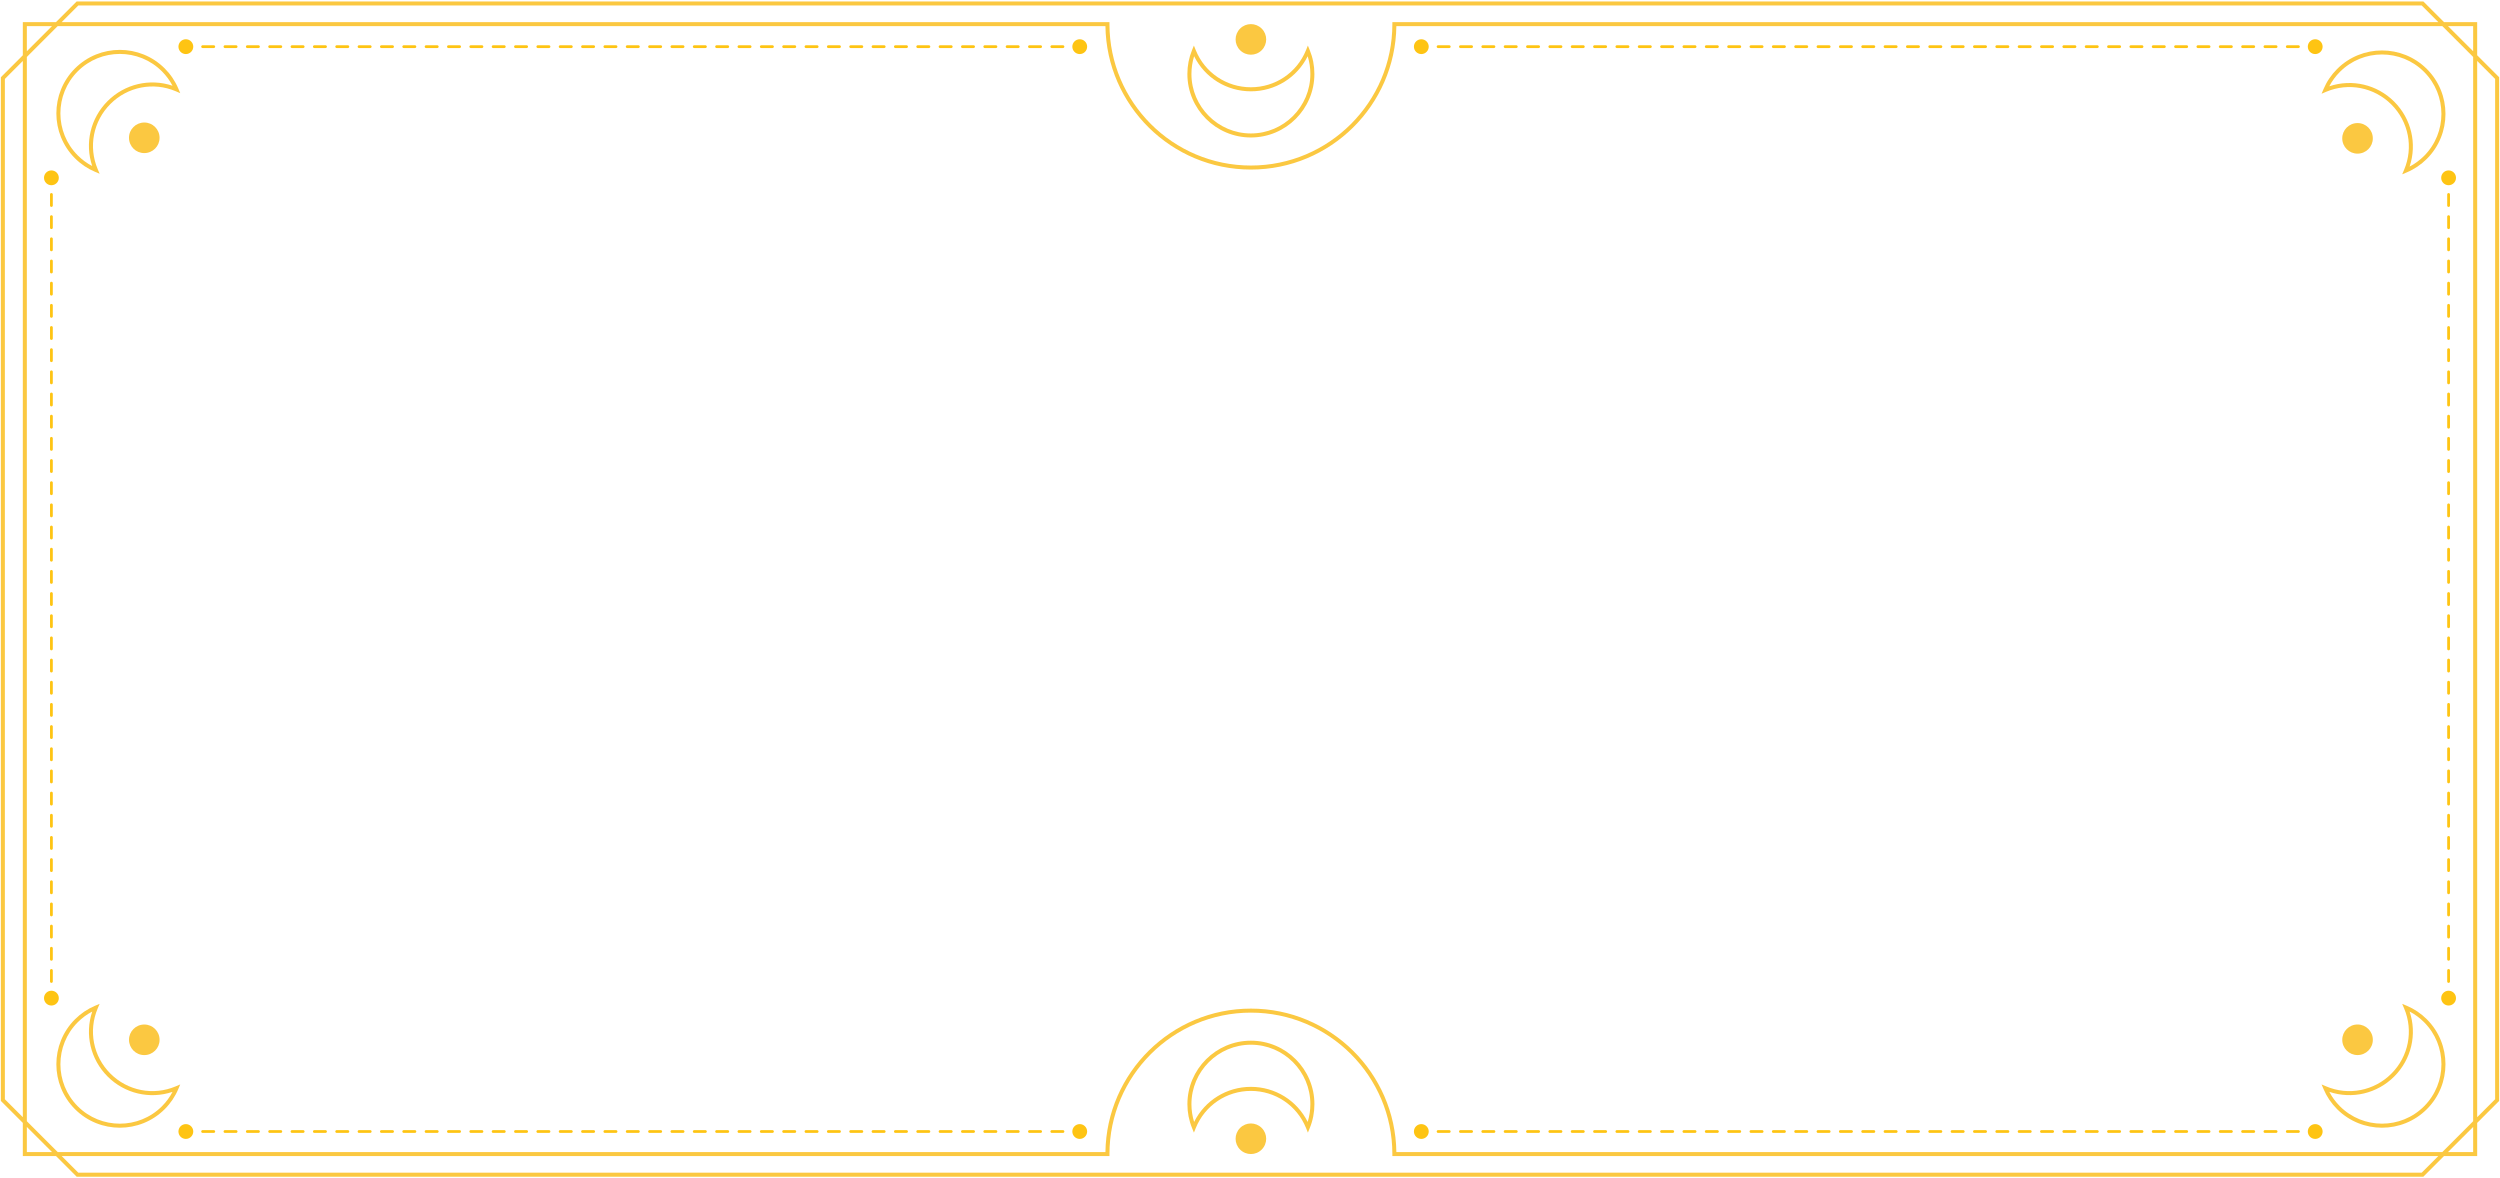 <svg width="900" height="424" viewBox="0 0 900 424" fill="none" xmlns="http://www.w3.org/2000/svg">
<path d="M891.783 19.895V7.959H879.838L872.402 0.524H27.598L20.162 7.959H8.217V19.895L0.308 27.803V396.337L8.217 404.245V416.181H20.162L27.598 423.616H872.402L879.838 416.181H891.783V404.245L899.692 396.337V27.803L891.783 19.895ZM890.335 9.408V18.446L881.286 9.408H890.335ZM890.335 403.637L879.239 414.732H502.691C502.305 386.197 478.955 363.099 450.323 363.099C421.692 363.099 398.352 386.197 397.956 414.732H20.761L9.665 403.637V20.503L20.761 9.408H397.956C398.352 37.943 421.692 61.041 450.323 61.041C478.955 61.041 502.305 37.943 502.691 9.408H879.239L890.335 20.503V403.637ZM28.196 1.972H871.804L877.791 7.959H501.252V8.683C501.252 36.755 478.405 59.593 450.323 59.593C422.242 59.593 399.404 36.755 399.404 8.683V7.959H22.209L28.196 1.972ZM9.665 9.408H18.714L9.665 18.446V9.408ZM1.757 395.728V28.412L8.217 21.951V402.188L1.757 395.728ZM9.665 414.732V405.694L18.714 414.732H9.665ZM871.804 422.168H28.196L22.209 416.181H399.404V415.457C399.404 387.385 422.242 364.547 450.323 364.547C478.405 364.547 501.252 387.385 501.252 415.457V416.181H877.791L871.804 422.168ZM890.335 414.732H881.286L890.335 405.694V414.732ZM898.243 395.728L891.783 402.188V21.951L898.243 28.412V395.728Z" fill="#FBC841"/>
<path d="M450.323 49.492C462.925 49.492 473.181 39.237 473.181 26.635C473.181 23.661 472.621 20.773 471.51 18.05L470.834 16.399L470.168 18.05C466.875 26.172 459.082 31.415 450.314 31.415C441.546 31.415 433.753 26.172 430.47 18.05L429.803 16.399L429.127 18.05C428.017 20.773 427.457 23.661 427.457 26.635C427.457 39.237 437.712 49.492 450.314 49.492H450.323ZM429.881 20.252C433.734 27.977 441.575 32.873 450.323 32.873C459.072 32.873 466.913 27.977 470.766 20.252C471.413 22.309 471.732 24.443 471.732 26.635C471.732 38.435 462.124 48.044 450.323 48.044C438.523 48.044 428.915 38.435 428.915 26.635C428.915 24.443 429.243 22.309 429.881 20.252Z" fill="#FBC841"/>
<path d="M26.974 24.646C18.063 33.556 18.063 48.06 26.974 56.97C29.077 59.074 31.515 60.719 34.226 61.859L35.871 62.549L35.175 60.91C31.761 52.839 33.563 43.621 39.764 37.421C45.964 31.221 55.182 29.419 63.246 32.84L64.885 33.536L64.195 31.89C63.054 29.18 61.409 26.742 59.306 24.639C50.395 15.728 35.892 15.728 26.981 24.639L26.974 24.646ZM62.105 30.866C53.918 28.128 44.912 30.211 38.726 36.397C32.539 42.583 30.457 51.59 33.195 59.777C31.283 58.78 29.549 57.496 27.998 55.946C19.654 47.602 19.654 34.014 27.998 25.67C36.343 17.326 49.931 17.326 58.275 25.67C59.825 27.22 61.102 28.961 62.105 30.866Z" fill="#FBC841"/>
<path d="M26.981 399.293C35.892 408.204 50.395 408.204 59.306 399.293C61.409 397.19 63.055 394.752 64.195 392.041L64.885 390.396L63.246 391.092C55.175 394.506 45.957 392.704 39.757 386.504C33.557 380.304 31.754 371.086 35.175 363.021L35.871 361.383L34.226 362.072C31.515 363.213 29.077 364.858 26.974 366.961C18.063 375.872 18.063 390.375 26.974 399.286L26.981 399.293ZM33.202 364.162C30.463 372.349 32.546 381.355 38.732 387.542C44.919 393.728 53.925 395.811 62.112 393.072C61.115 394.984 59.832 396.719 58.282 398.269C49.938 406.613 36.349 406.613 28.005 398.269C19.661 389.925 19.661 376.336 28.005 367.992C29.555 366.442 31.297 365.166 33.202 364.162Z" fill="#FBC841"/>
<path d="M873.683 399.286C882.594 390.375 882.594 375.872 873.683 366.961C871.58 364.858 869.142 363.213 866.431 362.072L864.786 361.383L865.482 363.021C868.896 371.092 867.094 380.311 860.894 386.511C854.694 392.711 845.475 394.513 837.411 391.092L835.773 390.396L836.462 392.041C837.603 394.752 839.248 397.19 841.351 399.293C850.262 408.204 864.765 408.204 873.676 399.293L873.683 399.286ZM838.552 393.066C846.739 395.804 855.745 393.721 861.931 387.535C868.118 381.348 870.2 372.342 867.462 364.155C869.374 365.152 871.109 366.436 872.659 367.986C881.003 376.33 881.003 389.918 872.659 398.262C864.315 406.606 850.726 406.606 842.382 398.262C840.832 396.712 839.555 394.971 838.552 393.066Z" fill="#FBC841"/>
<path d="M873.676 24.843C864.765 15.933 850.262 15.933 841.351 24.843C839.248 26.947 837.603 29.384 836.462 32.095L835.773 33.741L837.411 33.044C845.482 29.63 854.7 31.433 860.9 37.633C867.1 43.833 868.903 53.051 865.482 61.115L864.786 62.754L866.431 62.064C869.142 60.924 871.58 59.278 873.683 57.175C882.594 48.264 882.594 33.761 873.683 24.85L873.676 24.843ZM867.456 59.975C870.194 51.788 868.111 42.781 861.925 36.595C855.738 30.408 846.732 28.326 838.545 31.064C839.542 29.152 840.825 27.418 842.375 25.868C850.72 17.523 864.308 17.524 872.652 25.868C880.996 34.212 880.996 47.8 872.652 56.144C871.102 57.694 869.361 58.971 867.456 59.975Z" fill="#FBC841"/>
<path d="M454.215 18.079C456.368 15.926 456.368 12.44 454.215 10.296C452.062 8.143 448.576 8.143 446.432 10.296C444.278 12.45 444.278 15.935 446.432 18.079C448.585 20.223 452.071 20.233 454.215 18.079Z" fill="#FBC841"/>
<path d="M46.435 49.61C46.435 52.655 48.9 55.12 51.938 55.113C54.984 55.113 57.449 52.648 57.442 49.61C57.442 46.564 54.977 44.099 51.938 44.106C48.9 44.113 46.428 46.571 46.435 49.61Z" fill="#FBC841"/>
<path d="M51.945 379.833C54.99 379.833 57.455 377.368 57.449 374.329C57.449 371.284 54.984 368.819 51.945 368.825C48.9 368.825 46.435 371.29 46.441 374.329C46.448 377.368 48.907 379.839 51.945 379.833Z" fill="#FBC841"/>
<path d="M854.222 374.322C854.222 371.277 851.757 368.812 848.719 368.819C845.673 368.819 843.208 371.284 843.215 374.322C843.215 377.368 845.68 379.833 848.719 379.826C851.757 379.819 854.229 377.361 854.222 374.322Z" fill="#FBC841"/>
<path d="M848.712 44.304C845.667 44.304 843.202 46.769 843.209 49.807C843.209 52.853 845.674 55.318 848.712 55.311C851.757 55.311 854.222 52.846 854.216 49.807C854.209 46.769 851.751 44.297 848.712 44.304Z" fill="#FBC841"/>
<path d="M450.323 374.648C437.722 374.648 427.466 384.903 427.466 397.505C427.466 400.479 428.026 403.367 429.137 406.09L429.813 407.741L430.479 406.09C433.772 397.969 441.555 392.725 450.323 392.725C459.092 392.725 466.884 397.969 470.177 406.09L470.844 407.741L471.52 406.09C472.63 403.367 473.19 400.479 473.19 397.505C473.19 384.903 462.935 374.648 450.333 374.648H450.323ZM470.766 403.888C466.913 396.163 459.072 391.267 450.323 391.267C441.575 391.267 433.734 396.163 429.881 403.888C429.243 401.831 428.915 399.697 428.915 397.505C428.915 385.705 438.523 376.096 450.323 376.096C462.124 376.096 471.732 385.705 471.732 397.505C471.732 399.697 471.404 401.831 470.766 403.888Z" fill="#FBC841"/>
<path d="M446.432 406.061C444.278 408.214 444.278 411.7 446.432 413.844C448.585 415.988 452.071 415.997 454.215 413.844C456.359 411.691 456.368 408.204 454.215 406.061C452.062 403.907 448.576 403.907 446.432 406.061Z" fill="#FBC841"/>
<path d="M64.238 16.797C64.238 18.27 65.432 19.464 66.905 19.464C68.378 19.464 69.572 18.27 69.572 16.797C69.572 15.324 68.378 14.13 66.905 14.13C65.432 14.13 64.238 15.324 64.238 16.797ZM386.038 16.797C386.038 18.27 387.232 19.464 388.705 19.464C390.177 19.464 391.371 18.27 391.371 16.797C391.371 15.324 390.177 14.13 388.705 14.13C387.232 14.13 386.038 15.324 386.038 16.797ZM68.916 17.297C69.192 17.297 69.416 17.073 69.416 16.797C69.416 16.521 69.192 16.297 68.916 16.297V17.297ZM72.939 16.297C72.662 16.297 72.439 16.521 72.439 16.797C72.439 17.073 72.662 17.297 72.939 17.297V16.297ZM76.961 17.297C77.237 17.297 77.461 17.073 77.461 16.797C77.461 16.521 77.237 16.297 76.961 16.297V17.297ZM80.984 16.297C80.707 16.297 80.484 16.521 80.484 16.797C80.484 17.073 80.707 17.297 80.984 17.297V16.297ZM85.006 17.297C85.282 17.297 85.506 17.073 85.506 16.797C85.506 16.521 85.282 16.297 85.006 16.297V17.297ZM89.029 16.297C88.752 16.297 88.529 16.521 88.529 16.797C88.529 17.073 88.752 17.297 89.029 17.297V16.297ZM93.051 17.297C93.327 17.297 93.551 17.073 93.551 16.797C93.551 16.521 93.327 16.297 93.051 16.297V17.297ZM97.074 16.297C96.797 16.297 96.574 16.521 96.574 16.797C96.574 17.073 96.797 17.297 97.074 17.297V16.297ZM101.096 17.297C101.372 17.297 101.596 17.073 101.596 16.797C101.596 16.521 101.372 16.297 101.096 16.297V17.297ZM105.119 16.297C104.842 16.297 104.619 16.521 104.619 16.797C104.619 17.073 104.842 17.297 105.119 17.297V16.297ZM109.141 17.297C109.417 17.297 109.641 17.073 109.641 16.797C109.641 16.521 109.417 16.297 109.141 16.297V17.297ZM113.164 16.297C112.887 16.297 112.664 16.521 112.664 16.797C112.664 17.073 112.887 17.297 113.164 17.297V16.297ZM117.186 17.297C117.462 17.297 117.686 17.073 117.686 16.797C117.686 16.521 117.462 16.297 117.186 16.297V17.297ZM121.209 16.297C120.932 16.297 120.709 16.521 120.709 16.797C120.709 17.073 120.932 17.297 121.209 17.297V16.297ZM125.231 17.297C125.507 17.297 125.731 17.073 125.731 16.797C125.731 16.521 125.507 16.297 125.231 16.297V17.297ZM129.254 16.297C128.977 16.297 128.754 16.521 128.754 16.797C128.754 17.073 128.977 17.297 129.254 17.297V16.297ZM133.276 17.297C133.552 17.297 133.776 17.073 133.776 16.797C133.776 16.521 133.552 16.297 133.276 16.297V17.297ZM137.299 16.297C137.022 16.297 136.799 16.521 136.799 16.797C136.799 17.073 137.022 17.297 137.299 17.297V16.297ZM141.321 17.297C141.597 17.297 141.821 17.073 141.821 16.797C141.821 16.521 141.597 16.297 141.321 16.297V17.297ZM145.344 16.297C145.067 16.297 144.844 16.521 144.844 16.797C144.844 17.073 145.067 17.297 145.344 17.297V16.297ZM149.366 17.297C149.642 17.297 149.866 17.073 149.866 16.797C149.866 16.521 149.642 16.297 149.366 16.297V17.297ZM153.389 16.297C153.112 16.297 152.889 16.521 152.889 16.797C152.889 17.073 153.112 17.297 153.389 17.297V16.297ZM157.411 17.297C157.687 17.297 157.911 17.073 157.911 16.797C157.911 16.521 157.687 16.297 157.411 16.297V17.297ZM161.434 16.297C161.157 16.297 160.934 16.521 160.934 16.797C160.934 17.073 161.157 17.297 161.434 17.297V16.297ZM165.456 17.297C165.732 17.297 165.956 17.073 165.956 16.797C165.956 16.521 165.732 16.297 165.456 16.297V17.297ZM169.479 16.297C169.202 16.297 168.979 16.521 168.979 16.797C168.979 17.073 169.202 17.297 169.479 17.297V16.297ZM173.501 17.297C173.777 17.297 174.001 17.073 174.001 16.797C174.001 16.521 173.777 16.297 173.501 16.297V17.297ZM177.524 16.297C177.247 16.297 177.024 16.521 177.024 16.797C177.024 17.073 177.247 17.297 177.524 17.297V16.297ZM181.546 17.297C181.822 17.297 182.046 17.073 182.046 16.797C182.046 16.521 181.822 16.297 181.546 16.297V17.297ZM185.569 16.297C185.292 16.297 185.069 16.521 185.069 16.797C185.069 17.073 185.292 17.297 185.569 17.297V16.297ZM189.591 17.297C189.867 17.297 190.091 17.073 190.091 16.797C190.091 16.521 189.867 16.297 189.591 16.297V17.297ZM193.614 16.297C193.337 16.297 193.114 16.521 193.114 16.797C193.114 17.073 193.337 17.297 193.614 17.297V16.297ZM197.636 17.297C197.912 17.297 198.136 17.073 198.136 16.797C198.136 16.521 197.912 16.297 197.636 16.297V17.297ZM201.659 16.297C201.382 16.297 201.159 16.521 201.159 16.797C201.159 17.073 201.382 17.297 201.659 17.297V16.297ZM205.681 17.297C205.957 17.297 206.181 17.073 206.181 16.797C206.181 16.521 205.957 16.297 205.681 16.297V17.297ZM209.704 16.297C209.427 16.297 209.204 16.521 209.204 16.797C209.204 17.073 209.427 17.297 209.704 17.297V16.297ZM213.726 17.297C214.002 17.297 214.226 17.073 214.226 16.797C214.226 16.521 214.002 16.297 213.726 16.297V17.297ZM217.749 16.297C217.472 16.297 217.249 16.521 217.249 16.797C217.249 17.073 217.472 17.297 217.749 17.297V16.297ZM221.771 17.297C222.047 17.297 222.271 17.073 222.271 16.797C222.271 16.521 222.047 16.297 221.771 16.297V17.297ZM225.794 16.297C225.517 16.297 225.294 16.521 225.294 16.797C225.294 17.073 225.517 17.297 225.794 17.297V16.297ZM229.816 17.297C230.092 17.297 230.316 17.073 230.316 16.797C230.316 16.521 230.092 16.297 229.816 16.297V17.297ZM233.839 16.297C233.562 16.297 233.339 16.521 233.339 16.797C233.339 17.073 233.562 17.297 233.839 17.297V16.297ZM237.861 17.297C238.137 17.297 238.361 17.073 238.361 16.797C238.361 16.521 238.137 16.297 237.861 16.297V17.297ZM241.883 16.297C241.607 16.297 241.383 16.521 241.383 16.797C241.383 17.073 241.607 17.297 241.883 17.297V16.297ZM245.906 17.297C246.182 17.297 246.406 17.073 246.406 16.797C246.406 16.521 246.182 16.297 245.906 16.297V17.297ZM249.928 16.297C249.652 16.297 249.428 16.521 249.428 16.797C249.428 17.073 249.652 17.297 249.928 17.297V16.297ZM253.951 17.297C254.227 17.297 254.451 17.073 254.451 16.797C254.451 16.521 254.227 16.297 253.951 16.297V17.297ZM257.973 16.297C257.697 16.297 257.473 16.521 257.473 16.797C257.473 17.073 257.697 17.297 257.973 17.297V16.297ZM261.996 17.297C262.272 17.297 262.496 17.073 262.496 16.797C262.496 16.521 262.272 16.297 261.996 16.297V17.297ZM266.018 16.297C265.742 16.297 265.518 16.521 265.518 16.797C265.518 17.073 265.742 17.297 266.018 17.297V16.297ZM270.041 17.297C270.317 17.297 270.541 17.073 270.541 16.797C270.541 16.521 270.317 16.297 270.041 16.297V17.297ZM274.063 16.297C273.787 16.297 273.563 16.521 273.563 16.797C273.563 17.073 273.787 17.297 274.063 17.297V16.297ZM278.086 17.297C278.362 17.297 278.586 17.073 278.586 16.797C278.586 16.521 278.362 16.297 278.086 16.297V17.297ZM282.108 16.297C281.832 16.297 281.608 16.521 281.608 16.797C281.608 17.073 281.832 17.297 282.108 17.297V16.297ZM286.131 17.297C286.407 17.297 286.631 17.073 286.631 16.797C286.631 16.521 286.407 16.297 286.131 16.297V17.297ZM290.153 16.297C289.877 16.297 289.653 16.521 289.653 16.797C289.653 17.073 289.877 17.297 290.153 17.297V16.297ZM294.176 17.297C294.452 17.297 294.676 17.073 294.676 16.797C294.676 16.521 294.452 16.297 294.176 16.297V17.297ZM298.198 16.297C297.922 16.297 297.698 16.521 297.698 16.797C297.698 17.073 297.922 17.297 298.198 17.297V16.297ZM302.221 17.297C302.497 17.297 302.721 17.073 302.721 16.797C302.721 16.521 302.497 16.297 302.221 16.297V17.297ZM306.243 16.297C305.967 16.297 305.743 16.521 305.743 16.797C305.743 17.073 305.967 17.297 306.243 17.297V16.297ZM310.266 17.297C310.542 17.297 310.766 17.073 310.766 16.797C310.766 16.521 310.542 16.297 310.266 16.297V17.297ZM314.288 16.297C314.012 16.297 313.788 16.521 313.788 16.797C313.788 17.073 314.012 17.297 314.288 17.297V16.297ZM318.311 17.297C318.587 17.297 318.811 17.073 318.811 16.797C318.811 16.521 318.587 16.297 318.311 16.297V17.297ZM322.333 16.297C322.057 16.297 321.833 16.521 321.833 16.797C321.833 17.073 322.057 17.297 322.333 17.297V16.297ZM326.356 17.297C326.632 17.297 326.856 17.073 326.856 16.797C326.856 16.521 326.632 16.297 326.356 16.297V17.297ZM330.378 16.297C330.102 16.297 329.878 16.521 329.878 16.797C329.878 17.073 330.102 17.297 330.378 17.297V16.297ZM334.401 17.297C334.677 17.297 334.901 17.073 334.901 16.797C334.901 16.521 334.677 16.297 334.401 16.297V17.297ZM338.423 16.297C338.147 16.297 337.923 16.521 337.923 16.797C337.923 17.073 338.147 17.297 338.423 17.297V16.297ZM342.446 17.297C342.722 17.297 342.946 17.073 342.946 16.797C342.946 16.521 342.722 16.297 342.446 16.297V17.297ZM346.468 16.297C346.192 16.297 345.968 16.521 345.968 16.797C345.968 17.073 346.192 17.297 346.468 17.297V16.297ZM350.491 17.297C350.767 17.297 350.991 17.073 350.991 16.797C350.991 16.521 350.767 16.297 350.491 16.297V17.297ZM354.513 16.297C354.237 16.297 354.013 16.521 354.013 16.797C354.013 17.073 354.237 17.297 354.513 17.297V16.297ZM358.536 17.297C358.812 17.297 359.036 17.073 359.036 16.797C359.036 16.521 358.812 16.297 358.536 16.297V17.297ZM362.558 16.297C362.282 16.297 362.058 16.521 362.058 16.797C362.058 17.073 362.282 17.297 362.558 17.297V16.297ZM366.581 17.297C366.857 17.297 367.081 17.073 367.081 16.797C367.081 16.521 366.857 16.297 366.581 16.297V17.297ZM370.603 16.297C370.327 16.297 370.103 16.521 370.103 16.797C370.103 17.073 370.327 17.297 370.603 17.297V16.297ZM374.626 17.297C374.902 17.297 375.126 17.073 375.126 16.797C375.126 16.521 374.902 16.297 374.626 16.297V17.297ZM378.648 16.297C378.372 16.297 378.148 16.521 378.148 16.797C378.148 17.073 378.372 17.297 378.648 17.297V16.297ZM382.671 17.297C382.947 17.297 383.171 17.073 383.171 16.797C383.171 16.521 382.947 16.297 382.671 16.297V17.297ZM386.693 16.297C386.417 16.297 386.193 16.521 386.193 16.797C386.193 17.073 386.417 17.297 386.693 17.297V16.297ZM66.905 16.797V17.297H68.916V16.797V16.297H66.905V16.797ZM72.939 16.797V17.297H76.961V16.797V16.297H72.939V16.797ZM80.984 16.797V17.297H85.006V16.797V16.297H80.984V16.797ZM89.029 16.797V17.297H93.051V16.797V16.297H89.029V16.797ZM97.074 16.797V17.297H101.096V16.797V16.297H97.074V16.797ZM105.119 16.797V17.297H109.141V16.797V16.297H105.119V16.797ZM113.164 16.797V17.297H117.186V16.797V16.297H113.164V16.797ZM121.209 16.797V17.297H125.231V16.797V16.297H121.209V16.797ZM129.254 16.797V17.297H133.276V16.797V16.297H129.254V16.797ZM137.299 16.797V17.297H141.321V16.797V16.297H137.299V16.797ZM145.344 16.797V17.297H149.366V16.797V16.297H145.344V16.797ZM153.389 16.797V17.297H157.411V16.797V16.297H153.389V16.797ZM161.434 16.797V17.297H165.456V16.797V16.297H161.434V16.797ZM169.479 16.797V17.297H173.501V16.797V16.297H169.479V16.797ZM177.524 16.797V17.297H181.546V16.797V16.297H177.524V16.797ZM185.569 16.797V17.297H189.591V16.797V16.297H185.569V16.797ZM193.614 16.797V17.297H197.636V16.797V16.297H193.614V16.797ZM201.659 16.797V17.297H205.681V16.797V16.297H201.659V16.797ZM209.704 16.797V17.297H213.726V16.797V16.297H209.704V16.797ZM217.749 16.797V17.297H221.771V16.797V16.297H217.749V16.797ZM225.794 16.797V17.297H229.816V16.797V16.297H225.794V16.797ZM233.839 16.797V17.297H237.861V16.797V16.297H233.839V16.797ZM241.883 16.797V17.297H245.906V16.797V16.297H241.883V16.797ZM249.928 16.797V17.297H253.951V16.797V16.297H249.928V16.797ZM257.973 16.797V17.297H261.996V16.797V16.297H257.973V16.797ZM266.018 16.797V17.297H270.041V16.797V16.297H266.018V16.797ZM274.063 16.797V17.297H278.086V16.797V16.297H274.063V16.797ZM282.108 16.797V17.297H286.131V16.797V16.297H282.108V16.797ZM290.153 16.797V17.297H294.176V16.797V16.297H290.153V16.797ZM298.198 16.797V17.297H302.221V16.797V16.297H298.198V16.797ZM306.243 16.797V17.297H310.266V16.797V16.297H306.243V16.797ZM314.288 16.797V17.297H318.311V16.797V16.297H314.288V16.797ZM322.333 16.797V17.297H326.356V16.797V16.297H322.333V16.797ZM330.378 16.797V17.297H334.401V16.797V16.297H330.378V16.797ZM338.423 16.797V17.297H342.446V16.797V16.297H338.423V16.797ZM346.468 16.797V17.297H350.491V16.797V16.297H346.468V16.797ZM354.513 16.797V17.297H358.536V16.797V16.297H354.513V16.797ZM362.558 16.797V17.297H366.581V16.797V16.297H362.558V16.797ZM370.603 16.797V17.297H374.626V16.797V16.297H370.603V16.797ZM378.648 16.797V17.297H382.671V16.797V16.297H378.648V16.797ZM386.693 16.797V17.297H388.705V16.797V16.297H386.693V16.797Z" fill="#FEC413"/>
<path d="M64.238 407.343C64.238 408.816 65.432 410.01 66.905 410.01C68.378 410.01 69.572 408.816 69.572 407.343C69.572 405.87 68.378 404.676 66.905 404.676C65.432 404.676 64.238 405.87 64.238 407.343ZM386.038 407.343C386.038 408.816 387.232 410.01 388.705 410.01C390.177 410.01 391.371 408.816 391.371 407.343C391.371 405.87 390.177 404.676 388.705 404.676C387.232 404.676 386.038 405.87 386.038 407.343ZM68.916 407.843C69.192 407.843 69.416 407.619 69.416 407.343C69.416 407.067 69.192 406.843 68.916 406.843V407.843ZM72.939 406.843C72.662 406.843 72.439 407.067 72.439 407.343C72.439 407.619 72.662 407.843 72.939 407.843V406.843ZM76.961 407.843C77.237 407.843 77.461 407.619 77.461 407.343C77.461 407.067 77.237 406.843 76.961 406.843V407.843ZM80.984 406.843C80.707 406.843 80.484 407.067 80.484 407.343C80.484 407.619 80.707 407.843 80.984 407.843V406.843ZM85.006 407.843C85.282 407.843 85.506 407.619 85.506 407.343C85.506 407.067 85.282 406.843 85.006 406.843V407.843ZM89.029 406.843C88.752 406.843 88.529 407.067 88.529 407.343C88.529 407.619 88.752 407.843 89.029 407.843V406.843ZM93.051 407.843C93.327 407.843 93.551 407.619 93.551 407.343C93.551 407.067 93.327 406.843 93.051 406.843V407.843ZM97.074 406.843C96.797 406.843 96.574 407.067 96.574 407.343C96.574 407.619 96.797 407.843 97.074 407.843V406.843ZM101.096 407.843C101.372 407.843 101.596 407.619 101.596 407.343C101.596 407.067 101.372 406.843 101.096 406.843V407.843ZM105.119 406.843C104.842 406.843 104.619 407.067 104.619 407.343C104.619 407.619 104.842 407.843 105.119 407.843V406.843ZM109.141 407.843C109.417 407.843 109.641 407.619 109.641 407.343C109.641 407.067 109.417 406.843 109.141 406.843V407.843ZM113.164 406.843C112.887 406.843 112.664 407.067 112.664 407.343C112.664 407.619 112.887 407.843 113.164 407.843V406.843ZM117.186 407.843C117.462 407.843 117.686 407.619 117.686 407.343C117.686 407.067 117.462 406.843 117.186 406.843V407.843ZM121.209 406.843C120.932 406.843 120.709 407.067 120.709 407.343C120.709 407.619 120.932 407.843 121.209 407.843V406.843ZM125.231 407.843C125.507 407.843 125.731 407.619 125.731 407.343C125.731 407.067 125.507 406.843 125.231 406.843V407.843ZM129.254 406.843C128.977 406.843 128.754 407.067 128.754 407.343C128.754 407.619 128.977 407.843 129.254 407.843V406.843ZM133.276 407.843C133.552 407.843 133.776 407.619 133.776 407.343C133.776 407.067 133.552 406.843 133.276 406.843V407.843ZM137.299 406.843C137.022 406.843 136.799 407.067 136.799 407.343C136.799 407.619 137.022 407.843 137.299 407.843V406.843ZM141.321 407.843C141.597 407.843 141.821 407.619 141.821 407.343C141.821 407.067 141.597 406.843 141.321 406.843V407.843ZM145.344 406.843C145.067 406.843 144.844 407.067 144.844 407.343C144.844 407.619 145.067 407.843 145.344 407.843V406.843ZM149.366 407.843C149.642 407.843 149.866 407.619 149.866 407.343C149.866 407.067 149.642 406.843 149.366 406.843V407.843ZM153.389 406.843C153.112 406.843 152.889 407.067 152.889 407.343C152.889 407.619 153.112 407.843 153.389 407.843V406.843ZM157.411 407.843C157.687 407.843 157.911 407.619 157.911 407.343C157.911 407.067 157.687 406.843 157.411 406.843V407.843ZM161.434 406.843C161.157 406.843 160.934 407.067 160.934 407.343C160.934 407.619 161.157 407.843 161.434 407.843V406.843ZM165.456 407.843C165.732 407.843 165.956 407.619 165.956 407.343C165.956 407.067 165.732 406.843 165.456 406.843V407.843ZM169.479 406.843C169.202 406.843 168.979 407.067 168.979 407.343C168.979 407.619 169.202 407.843 169.479 407.843V406.843ZM173.501 407.843C173.777 407.843 174.001 407.619 174.001 407.343C174.001 407.067 173.777 406.843 173.501 406.843V407.843ZM177.524 406.843C177.247 406.843 177.024 407.067 177.024 407.343C177.024 407.619 177.247 407.843 177.524 407.843V406.843ZM181.546 407.843C181.822 407.843 182.046 407.619 182.046 407.343C182.046 407.067 181.822 406.843 181.546 406.843V407.843ZM185.569 406.843C185.292 406.843 185.069 407.067 185.069 407.343C185.069 407.619 185.292 407.843 185.569 407.843V406.843ZM189.591 407.843C189.867 407.843 190.091 407.619 190.091 407.343C190.091 407.067 189.867 406.843 189.591 406.843V407.843ZM193.614 406.843C193.337 406.843 193.114 407.067 193.114 407.343C193.114 407.619 193.337 407.843 193.614 407.843V406.843ZM197.636 407.843C197.912 407.843 198.136 407.619 198.136 407.343C198.136 407.067 197.912 406.843 197.636 406.843V407.843ZM201.659 406.843C201.382 406.843 201.159 407.067 201.159 407.343C201.159 407.619 201.382 407.843 201.659 407.843V406.843ZM205.681 407.843C205.957 407.843 206.181 407.619 206.181 407.343C206.181 407.067 205.957 406.843 205.681 406.843V407.843ZM209.704 406.843C209.427 406.843 209.204 407.067 209.204 407.343C209.204 407.619 209.427 407.843 209.704 407.843V406.843ZM213.726 407.843C214.002 407.843 214.226 407.619 214.226 407.343C214.226 407.067 214.002 406.843 213.726 406.843V407.843ZM217.749 406.843C217.472 406.843 217.249 407.067 217.249 407.343C217.249 407.619 217.472 407.843 217.749 407.843V406.843ZM221.771 407.843C222.047 407.843 222.271 407.619 222.271 407.343C222.271 407.067 222.047 406.843 221.771 406.843V407.843ZM225.794 406.843C225.517 406.843 225.294 407.067 225.294 407.343C225.294 407.619 225.517 407.843 225.794 407.843V406.843ZM229.816 407.843C230.092 407.843 230.316 407.619 230.316 407.343C230.316 407.067 230.092 406.843 229.816 406.843V407.843ZM233.839 406.843C233.562 406.843 233.339 407.067 233.339 407.343C233.339 407.619 233.562 407.843 233.839 407.843V406.843ZM237.861 407.843C238.137 407.843 238.361 407.619 238.361 407.343C238.361 407.067 238.137 406.843 237.861 406.843V407.843ZM241.883 406.843C241.607 406.843 241.383 407.067 241.383 407.343C241.383 407.619 241.607 407.843 241.883 407.843V406.843ZM245.906 407.843C246.182 407.843 246.406 407.619 246.406 407.343C246.406 407.067 246.182 406.843 245.906 406.843V407.843ZM249.928 406.843C249.652 406.843 249.428 407.067 249.428 407.343C249.428 407.619 249.652 407.843 249.928 407.843V406.843ZM253.951 407.843C254.227 407.843 254.451 407.619 254.451 407.343C254.451 407.067 254.227 406.843 253.951 406.843V407.843ZM257.973 406.843C257.697 406.843 257.473 407.067 257.473 407.343C257.473 407.619 257.697 407.843 257.973 407.843V406.843ZM261.996 407.843C262.272 407.843 262.496 407.619 262.496 407.343C262.496 407.067 262.272 406.843 261.996 406.843V407.843ZM266.018 406.843C265.742 406.843 265.518 407.067 265.518 407.343C265.518 407.619 265.742 407.843 266.018 407.843V406.843ZM270.041 407.843C270.317 407.843 270.541 407.619 270.541 407.343C270.541 407.067 270.317 406.843 270.041 406.843V407.843ZM274.063 406.843C273.787 406.843 273.563 407.067 273.563 407.343C273.563 407.619 273.787 407.843 274.063 407.843V406.843ZM278.086 407.843C278.362 407.843 278.586 407.619 278.586 407.343C278.586 407.067 278.362 406.843 278.086 406.843V407.843ZM282.108 406.843C281.832 406.843 281.608 407.067 281.608 407.343C281.608 407.619 281.832 407.843 282.108 407.843V406.843ZM286.131 407.843C286.407 407.843 286.631 407.619 286.631 407.343C286.631 407.067 286.407 406.843 286.131 406.843V407.843ZM290.153 406.843C289.877 406.843 289.653 407.067 289.653 407.343C289.653 407.619 289.877 407.843 290.153 407.843V406.843ZM294.176 407.843C294.452 407.843 294.676 407.619 294.676 407.343C294.676 407.067 294.452 406.843 294.176 406.843V407.843ZM298.198 406.843C297.922 406.843 297.698 407.067 297.698 407.343C297.698 407.619 297.922 407.843 298.198 407.843V406.843ZM302.221 407.843C302.497 407.843 302.721 407.619 302.721 407.343C302.721 407.067 302.497 406.843 302.221 406.843V407.843ZM306.243 406.843C305.967 406.843 305.743 407.067 305.743 407.343C305.743 407.619 305.967 407.843 306.243 407.843V406.843ZM310.266 407.843C310.542 407.843 310.766 407.619 310.766 407.343C310.766 407.067 310.542 406.843 310.266 406.843V407.843ZM314.288 406.843C314.012 406.843 313.788 407.067 313.788 407.343C313.788 407.619 314.012 407.843 314.288 407.843V406.843ZM318.311 407.843C318.587 407.843 318.811 407.619 318.811 407.343C318.811 407.067 318.587 406.843 318.311 406.843V407.843ZM322.333 406.843C322.057 406.843 321.833 407.067 321.833 407.343C321.833 407.619 322.057 407.843 322.333 407.843V406.843ZM326.356 407.843C326.632 407.843 326.856 407.619 326.856 407.343C326.856 407.067 326.632 406.843 326.356 406.843V407.843ZM330.378 406.843C330.102 406.843 329.878 407.067 329.878 407.343C329.878 407.619 330.102 407.843 330.378 407.843V406.843ZM334.401 407.843C334.677 407.843 334.901 407.619 334.901 407.343C334.901 407.067 334.677 406.843 334.401 406.843V407.843ZM338.423 406.843C338.147 406.843 337.923 407.067 337.923 407.343C337.923 407.619 338.147 407.843 338.423 407.843V406.843ZM342.446 407.843C342.722 407.843 342.946 407.619 342.946 407.343C342.946 407.067 342.722 406.843 342.446 406.843V407.843ZM346.468 406.843C346.192 406.843 345.968 407.067 345.968 407.343C345.968 407.619 346.192 407.843 346.468 407.843V406.843ZM350.491 407.843C350.767 407.843 350.991 407.619 350.991 407.343C350.991 407.067 350.767 406.843 350.491 406.843V407.843ZM354.513 406.843C354.237 406.843 354.013 407.067 354.013 407.343C354.013 407.619 354.237 407.843 354.513 407.843V406.843ZM358.536 407.843C358.812 407.843 359.036 407.619 359.036 407.343C359.036 407.067 358.812 406.843 358.536 406.843V407.843ZM362.558 406.843C362.282 406.843 362.058 407.067 362.058 407.343C362.058 407.619 362.282 407.843 362.558 407.843V406.843ZM366.581 407.843C366.857 407.843 367.081 407.619 367.081 407.343C367.081 407.067 366.857 406.843 366.581 406.843V407.843ZM370.603 406.843C370.327 406.843 370.103 407.067 370.103 407.343C370.103 407.619 370.327 407.843 370.603 407.843V406.843ZM374.626 407.843C374.902 407.843 375.126 407.619 375.126 407.343C375.126 407.067 374.902 406.843 374.626 406.843V407.843ZM378.648 406.843C378.372 406.843 378.148 407.067 378.148 407.343C378.148 407.619 378.372 407.843 378.648 407.843V406.843ZM382.671 407.843C382.947 407.843 383.171 407.619 383.171 407.343C383.171 407.067 382.947 406.843 382.671 406.843V407.843ZM386.693 406.843C386.417 406.843 386.193 407.067 386.193 407.343C386.193 407.619 386.417 407.843 386.693 407.843V406.843ZM66.905 407.343V407.843H68.916V407.343V406.843H66.905V407.343ZM72.939 407.343V407.843H76.961V407.343V406.843H72.939V407.343ZM80.984 407.343V407.843H85.006V407.343V406.843H80.984V407.343ZM89.029 407.343V407.843H93.051V407.343V406.843H89.029V407.343ZM97.074 407.343V407.843H101.096V407.343V406.843H97.074V407.343ZM105.119 407.343V407.843H109.141V407.343V406.843H105.119V407.343ZM113.164 407.343V407.843H117.186V407.343V406.843H113.164V407.343ZM121.209 407.343V407.843H125.231V407.343V406.843H121.209V407.343ZM129.254 407.343V407.843H133.276V407.343V406.843H129.254V407.343ZM137.299 407.343V407.843H141.321V407.343V406.843H137.299V407.343ZM145.344 407.343V407.843H149.366V407.343V406.843H145.344V407.343ZM153.389 407.343V407.843H157.411V407.343V406.843H153.389V407.343ZM161.434 407.343V407.843H165.456V407.343V406.843H161.434V407.343ZM169.479 407.343V407.843H173.501V407.343V406.843H169.479V407.343ZM177.524 407.343V407.843H181.546V407.343V406.843H177.524V407.343ZM185.569 407.343V407.843H189.591V407.343V406.843H185.569V407.343ZM193.614 407.343V407.843H197.636V407.343V406.843H193.614V407.343ZM201.659 407.343V407.843H205.681V407.343V406.843H201.659V407.343ZM209.704 407.343V407.843H213.726V407.343V406.843H209.704V407.343ZM217.749 407.343V407.843H221.771V407.343V406.843H217.749V407.343ZM225.794 407.343V407.843H229.816V407.343V406.843H225.794V407.343ZM233.839 407.343V407.843H237.861V407.343V406.843H233.839V407.343ZM241.883 407.343V407.843H245.906V407.343V406.843H241.883V407.343ZM249.928 407.343V407.843H253.951V407.343V406.843H249.928V407.343ZM257.973 407.343V407.843H261.996V407.343V406.843H257.973V407.343ZM266.018 407.343V407.843H270.041V407.343V406.843H266.018V407.343ZM274.063 407.343V407.843H278.086V407.343V406.843H274.063V407.343ZM282.108 407.343V407.843H286.131V407.343V406.843H282.108V407.343ZM290.153 407.343V407.843H294.176V407.343V406.843H290.153V407.343ZM298.198 407.343V407.843H302.221V407.343V406.843H298.198V407.343ZM306.243 407.343V407.843H310.266V407.343V406.843H306.243V407.343ZM314.288 407.343V407.843H318.311V407.343V406.843H314.288V407.343ZM322.333 407.343V407.843H326.356V407.343V406.843H322.333V407.343ZM330.378 407.343V407.843H334.401V407.343V406.843H330.378V407.343ZM338.423 407.343V407.843H342.446V407.343V406.843H338.423V407.343ZM346.468 407.343V407.843H350.491V407.343V406.843H346.468V407.343ZM354.513 407.343V407.843H358.536V407.343V406.843H354.513V407.343ZM362.558 407.343V407.843H366.581V407.343V406.843H362.558V407.343ZM370.603 407.343V407.843H374.626V407.343V406.843H370.603V407.343ZM378.648 407.343V407.843H382.671V407.343V406.843H378.648V407.343ZM386.693 407.343V407.843H388.705V407.343V406.843H386.693V407.343Z" fill="#FEC413"/>
<path d="M509.009 16.797C509.009 18.27 510.203 19.464 511.676 19.464C513.149 19.464 514.343 18.27 514.343 16.797C514.343 15.324 513.149 14.13 511.676 14.13C510.203 14.13 509.009 15.324 509.009 16.797ZM830.809 16.797C830.809 18.27 832.003 19.464 833.476 19.464C834.949 19.464 836.143 18.27 836.143 16.797C836.143 15.324 834.949 14.13 833.476 14.13C832.003 14.13 830.809 15.324 830.809 16.797ZM513.687 17.297C513.963 17.297 514.187 17.073 514.187 16.797C514.187 16.521 513.963 16.297 513.687 16.297V17.297ZM517.71 16.297C517.434 16.297 517.21 16.521 517.21 16.797C517.21 17.073 517.434 17.297 517.71 17.297V16.297ZM521.732 17.297C522.008 17.297 522.232 17.073 522.232 16.797C522.232 16.521 522.008 16.297 521.732 16.297V17.297ZM525.755 16.297C525.479 16.297 525.255 16.521 525.255 16.797C525.255 17.073 525.479 17.297 525.755 17.297V16.297ZM529.777 17.297C530.053 17.297 530.277 17.073 530.277 16.797C530.277 16.521 530.053 16.297 529.777 16.297V17.297ZM533.8 16.297C533.524 16.297 533.3 16.521 533.3 16.797C533.3 17.073 533.524 17.297 533.8 17.297V16.297ZM537.822 17.297C538.098 17.297 538.322 17.073 538.322 16.797C538.322 16.521 538.098 16.297 537.822 16.297V17.297ZM541.845 16.297C541.569 16.297 541.345 16.521 541.345 16.797C541.345 17.073 541.569 17.297 541.845 17.297V16.297ZM545.867 17.297C546.143 17.297 546.367 17.073 546.367 16.797C546.367 16.521 546.143 16.297 545.867 16.297V17.297ZM549.89 16.297C549.614 16.297 549.39 16.521 549.39 16.797C549.39 17.073 549.614 17.297 549.89 17.297V16.297ZM553.912 17.297C554.188 17.297 554.412 17.073 554.412 16.797C554.412 16.521 554.188 16.297 553.912 16.297V17.297ZM557.935 16.297C557.659 16.297 557.435 16.521 557.435 16.797C557.435 17.073 557.659 17.297 557.935 17.297V16.297ZM561.957 17.297C562.233 17.297 562.457 17.073 562.457 16.797C562.457 16.521 562.233 16.297 561.957 16.297V17.297ZM565.98 16.297C565.704 16.297 565.48 16.521 565.48 16.797C565.48 17.073 565.704 17.297 565.98 17.297V16.297ZM570.002 17.297C570.278 17.297 570.502 17.073 570.502 16.797C570.502 16.521 570.278 16.297 570.002 16.297V17.297ZM574.025 16.297C573.749 16.297 573.525 16.521 573.525 16.797C573.525 17.073 573.749 17.297 574.025 17.297V16.297ZM578.047 17.297C578.323 17.297 578.547 17.073 578.547 16.797C578.547 16.521 578.323 16.297 578.047 16.297V17.297ZM582.07 16.297C581.794 16.297 581.57 16.521 581.57 16.797C581.57 17.073 581.794 17.297 582.07 17.297V16.297ZM586.092 17.297C586.368 17.297 586.592 17.073 586.592 16.797C586.592 16.521 586.368 16.297 586.092 16.297V17.297ZM590.115 16.297C589.839 16.297 589.615 16.521 589.615 16.797C589.615 17.073 589.839 17.297 590.115 17.297V16.297ZM594.137 17.297C594.413 17.297 594.637 17.073 594.637 16.797C594.637 16.521 594.413 16.297 594.137 16.297V17.297ZM598.16 16.297C597.884 16.297 597.66 16.521 597.66 16.797C597.66 17.073 597.884 17.297 598.16 17.297V16.297ZM602.182 17.297C602.458 17.297 602.682 17.073 602.682 16.797C602.682 16.521 602.458 16.297 602.182 16.297V17.297ZM606.205 16.297C605.929 16.297 605.705 16.521 605.705 16.797C605.705 17.073 605.929 17.297 606.205 17.297V16.297ZM610.227 17.297C610.503 17.297 610.727 17.073 610.727 16.797C610.727 16.521 610.503 16.297 610.227 16.297V17.297ZM614.25 16.297C613.974 16.297 613.75 16.521 613.75 16.797C613.75 17.073 613.974 17.297 614.25 17.297V16.297ZM618.272 17.297C618.548 17.297 618.772 17.073 618.772 16.797C618.772 16.521 618.548 16.297 618.272 16.297V17.297ZM622.295 16.297C622.019 16.297 621.795 16.521 621.795 16.797C621.795 17.073 622.019 17.297 622.295 17.297V16.297ZM626.317 17.297C626.593 17.297 626.817 17.073 626.817 16.797C626.817 16.521 626.593 16.297 626.317 16.297V17.297ZM630.34 16.297C630.064 16.297 629.84 16.521 629.84 16.797C629.84 17.073 630.064 17.297 630.34 17.297V16.297ZM634.362 17.297C634.638 17.297 634.862 17.073 634.862 16.797C634.862 16.521 634.638 16.297 634.362 16.297V17.297ZM638.385 16.297C638.109 16.297 637.885 16.521 637.885 16.797C637.885 17.073 638.109 17.297 638.385 17.297V16.297ZM642.407 17.297C642.683 17.297 642.907 17.073 642.907 16.797C642.907 16.521 642.683 16.297 642.407 16.297V17.297ZM646.43 16.297C646.154 16.297 645.93 16.521 645.93 16.797C645.93 17.073 646.154 17.297 646.43 17.297V16.297ZM650.452 17.297C650.728 17.297 650.952 17.073 650.952 16.797C650.952 16.521 650.728 16.297 650.452 16.297V17.297ZM654.475 16.297C654.199 16.297 653.975 16.521 653.975 16.797C653.975 17.073 654.199 17.297 654.475 17.297V16.297ZM658.497 17.297C658.773 17.297 658.997 17.073 658.997 16.797C658.997 16.521 658.773 16.297 658.497 16.297V17.297ZM662.52 16.297C662.244 16.297 662.02 16.521 662.02 16.797C662.02 17.073 662.244 17.297 662.52 17.297V16.297ZM666.542 17.297C666.818 17.297 667.042 17.073 667.042 16.797C667.042 16.521 666.818 16.297 666.542 16.297V17.297ZM670.565 16.297C670.289 16.297 670.065 16.521 670.065 16.797C670.065 17.073 670.289 17.297 670.565 17.297V16.297ZM674.587 17.297C674.863 17.297 675.087 17.073 675.087 16.797C675.087 16.521 674.863 16.297 674.587 16.297V17.297ZM678.61 16.297C678.334 16.297 678.11 16.521 678.11 16.797C678.11 17.073 678.334 17.297 678.61 17.297V16.297ZM682.632 17.297C682.908 17.297 683.132 17.073 683.132 16.797C683.132 16.521 682.908 16.297 682.632 16.297V17.297ZM686.655 16.297C686.379 16.297 686.155 16.521 686.155 16.797C686.155 17.073 686.379 17.297 686.655 17.297V16.297ZM690.677 17.297C690.953 17.297 691.177 17.073 691.177 16.797C691.177 16.521 690.953 16.297 690.677 16.297V17.297ZM694.7 16.297C694.424 16.297 694.2 16.521 694.2 16.797C694.2 17.073 694.424 17.297 694.7 17.297V16.297ZM698.722 17.297C698.998 17.297 699.222 17.073 699.222 16.797C699.222 16.521 698.998 16.297 698.722 16.297V17.297ZM702.745 16.297C702.469 16.297 702.245 16.521 702.245 16.797C702.245 17.073 702.469 17.297 702.745 17.297V16.297ZM706.767 17.297C707.043 17.297 707.267 17.073 707.267 16.797C707.267 16.521 707.043 16.297 706.767 16.297V17.297ZM710.79 16.297C710.514 16.297 710.29 16.521 710.29 16.797C710.29 17.073 710.514 17.297 710.79 17.297V16.297ZM714.812 17.297C715.088 17.297 715.312 17.073 715.312 16.797C715.312 16.521 715.088 16.297 714.812 16.297V17.297ZM718.835 16.297C718.559 16.297 718.335 16.521 718.335 16.797C718.335 17.073 718.559 17.297 718.835 17.297V16.297ZM722.857 17.297C723.133 17.297 723.357 17.073 723.357 16.797C723.357 16.521 723.133 16.297 722.857 16.297V17.297ZM726.88 16.297C726.603 16.297 726.38 16.521 726.38 16.797C726.38 17.073 726.603 17.297 726.88 17.297V16.297ZM730.902 17.297C731.178 17.297 731.402 17.073 731.402 16.797C731.402 16.521 731.178 16.297 730.902 16.297V17.297ZM734.925 16.297C734.648 16.297 734.425 16.521 734.425 16.797C734.425 17.073 734.648 17.297 734.925 17.297V16.297ZM738.947 17.297C739.223 17.297 739.447 17.073 739.447 16.797C739.447 16.521 739.223 16.297 738.947 16.297V17.297ZM742.97 16.297C742.693 16.297 742.47 16.521 742.47 16.797C742.47 17.073 742.693 17.297 742.97 17.297V16.297ZM746.992 17.297C747.268 17.297 747.492 17.073 747.492 16.797C747.492 16.521 747.268 16.297 746.992 16.297V17.297ZM751.015 16.297C750.738 16.297 750.515 16.521 750.515 16.797C750.515 17.073 750.738 17.297 751.015 17.297V16.297ZM755.037 17.297C755.313 17.297 755.537 17.073 755.537 16.797C755.537 16.521 755.313 16.297 755.037 16.297V17.297ZM759.06 16.297C758.783 16.297 758.56 16.521 758.56 16.797C758.56 17.073 758.783 17.297 759.06 17.297V16.297ZM763.082 17.297C763.358 17.297 763.582 17.073 763.582 16.797C763.582 16.521 763.358 16.297 763.082 16.297V17.297ZM767.105 16.297C766.828 16.297 766.605 16.521 766.605 16.797C766.605 17.073 766.828 17.297 767.105 17.297V16.297ZM771.127 17.297C771.403 17.297 771.627 17.073 771.627 16.797C771.627 16.521 771.403 16.297 771.127 16.297V17.297ZM775.15 16.297C774.873 16.297 774.65 16.521 774.65 16.797C774.65 17.073 774.873 17.297 775.15 17.297V16.297ZM779.172 17.297C779.448 17.297 779.672 17.073 779.672 16.797C779.672 16.521 779.448 16.297 779.172 16.297V17.297ZM783.195 16.297C782.918 16.297 782.695 16.521 782.695 16.797C782.695 17.073 782.918 17.297 783.195 17.297V16.297ZM787.217 17.297C787.493 17.297 787.717 17.073 787.717 16.797C787.717 16.521 787.493 16.297 787.217 16.297V17.297ZM791.24 16.297C790.963 16.297 790.74 16.521 790.74 16.797C790.74 17.073 790.963 17.297 791.24 17.297V16.297ZM795.262 17.297C795.538 17.297 795.762 17.073 795.762 16.797C795.762 16.521 795.538 16.297 795.262 16.297V17.297ZM799.284 16.297C799.008 16.297 798.784 16.521 798.784 16.797C798.784 17.073 799.008 17.297 799.284 17.297V16.297ZM803.307 17.297C803.583 17.297 803.807 17.073 803.807 16.797C803.807 16.521 803.583 16.297 803.307 16.297V17.297ZM807.329 16.297C807.053 16.297 806.829 16.521 806.829 16.797C806.829 17.073 807.053 17.297 807.329 17.297V16.297ZM811.352 17.297C811.628 17.297 811.852 17.073 811.852 16.797C811.852 16.521 811.628 16.297 811.352 16.297V17.297ZM815.374 16.297C815.098 16.297 814.874 16.521 814.874 16.797C814.874 17.073 815.098 17.297 815.374 17.297V16.297ZM819.397 17.297C819.673 17.297 819.897 17.073 819.897 16.797C819.897 16.521 819.673 16.297 819.397 16.297V17.297ZM823.419 16.297C823.143 16.297 822.919 16.521 822.919 16.797C822.919 17.073 823.143 17.297 823.419 17.297V16.297ZM827.442 17.297C827.718 17.297 827.942 17.073 827.942 16.797C827.942 16.521 827.718 16.297 827.442 16.297V17.297ZM831.464 16.297C831.188 16.297 830.964 16.521 830.964 16.797C830.964 17.073 831.188 17.297 831.464 17.297V16.297ZM511.676 16.797V17.297H513.687V16.797V16.297H511.676V16.797ZM517.71 16.797V17.297H521.732V16.797V16.297H517.71V16.797ZM525.755 16.797V17.297H529.777V16.797V16.297H525.755V16.797ZM533.8 16.797V17.297H537.822V16.797V16.297H533.8V16.797ZM541.845 16.797V17.297H545.867V16.797V16.297H541.845V16.797ZM549.89 16.797V17.297H553.912V16.797V16.297H549.89V16.797ZM557.935 16.797V17.297H561.957V16.797V16.297H557.935V16.797ZM565.98 16.797V17.297H570.002V16.797V16.297H565.98V16.797ZM574.025 16.797V17.297H578.047V16.797V16.297H574.025V16.797ZM582.07 16.797V17.297H586.092V16.797V16.297H582.07V16.797ZM590.115 16.797V17.297H594.137V16.797V16.297H590.115V16.797ZM598.16 16.797V17.297H602.182V16.797V16.297H598.16V16.797ZM606.205 16.797V17.297H610.227V16.797V16.297H606.205V16.797ZM614.25 16.797V17.297H618.272V16.797V16.297H614.25V16.797ZM622.295 16.797V17.297H626.317V16.797V16.297H622.295V16.797ZM630.34 16.797V17.297H634.362V16.797V16.297H630.34V16.797ZM638.385 16.797V17.297H642.407V16.797V16.297H638.385V16.797ZM646.43 16.797V17.297H650.452V16.797V16.297H646.43V16.797ZM654.475 16.797V17.297H658.497V16.797V16.297H654.475V16.797ZM662.52 16.797V17.297H666.542V16.797V16.297H662.52V16.797ZM670.565 16.797V17.297H674.587V16.797V16.297H670.565V16.797ZM678.61 16.797V17.297H682.632V16.797V16.297H678.61V16.797ZM686.655 16.797V17.297H690.677V16.797V16.297H686.655V16.797ZM694.7 16.797V17.297H698.722V16.797V16.297H694.7V16.797ZM702.745 16.797V17.297H706.767V16.797V16.297H702.745V16.797ZM710.79 16.797V17.297H714.812V16.797V16.297H710.79V16.797ZM718.835 16.797V17.297H722.857V16.797V16.297H718.835V16.797ZM726.88 16.797V17.297H730.902V16.797V16.297H726.88V16.797ZM734.925 16.797V17.297H738.947V16.797V16.297H734.925V16.797ZM742.97 16.797V17.297H746.992V16.797V16.297H742.97V16.797ZM751.015 16.797V17.297H755.037V16.797V16.297H751.015V16.797ZM759.06 16.797V17.297H763.082V16.797V16.297H759.06V16.797ZM767.105 16.797V17.297H771.127V16.797V16.297H767.105V16.797ZM775.15 16.797V17.297H779.172V16.797V16.297H775.15V16.797ZM783.195 16.797V17.297H787.217V16.797V16.297H783.195V16.797ZM791.24 16.797V17.297H795.262V16.797V16.297H791.24V16.797ZM799.284 16.797V17.297H803.307V16.797V16.297H799.284V16.797ZM807.329 16.797V17.297H811.352V16.797V16.297H807.329V16.797ZM815.374 16.797V17.297H819.397V16.797V16.297H815.374V16.797ZM823.419 16.797V17.297H827.442V16.797V16.297H823.419V16.797ZM831.464 16.797V17.297H833.476V16.797V16.297H831.464V16.797Z" fill="#FEC413"/>
<path d="M509.009 407.343C509.009 408.816 510.203 410.01 511.676 410.01C513.149 410.01 514.343 408.816 514.343 407.343C514.343 405.87 513.149 404.676 511.676 404.676C510.203 404.676 509.009 405.87 509.009 407.343ZM830.809 407.343C830.809 408.816 832.003 410.01 833.476 410.01C834.949 410.01 836.143 408.816 836.143 407.343C836.143 405.87 834.949 404.676 833.476 404.676C832.003 404.676 830.809 405.87 830.809 407.343ZM513.687 407.843C513.963 407.843 514.187 407.619 514.187 407.343C514.187 407.067 513.963 406.843 513.687 406.843V407.843ZM517.71 406.843C517.434 406.843 517.21 407.067 517.21 407.343C517.21 407.619 517.434 407.843 517.71 407.843V406.843ZM521.732 407.843C522.008 407.843 522.232 407.619 522.232 407.343C522.232 407.067 522.008 406.843 521.732 406.843V407.843ZM525.755 406.843C525.479 406.843 525.255 407.067 525.255 407.343C525.255 407.619 525.479 407.843 525.755 407.843V406.843ZM529.777 407.843C530.053 407.843 530.277 407.619 530.277 407.343C530.277 407.067 530.053 406.843 529.777 406.843V407.843ZM533.8 406.843C533.524 406.843 533.3 407.067 533.3 407.343C533.3 407.619 533.524 407.843 533.8 407.843V406.843ZM537.822 407.843C538.098 407.843 538.322 407.619 538.322 407.343C538.322 407.067 538.098 406.843 537.822 406.843V407.843ZM541.845 406.843C541.569 406.843 541.345 407.067 541.345 407.343C541.345 407.619 541.569 407.843 541.845 407.843V406.843ZM545.867 407.843C546.143 407.843 546.367 407.619 546.367 407.343C546.367 407.067 546.143 406.843 545.867 406.843V407.843ZM549.89 406.843C549.614 406.843 549.39 407.067 549.39 407.343C549.39 407.619 549.614 407.843 549.89 407.843V406.843ZM553.912 407.843C554.188 407.843 554.412 407.619 554.412 407.343C554.412 407.067 554.188 406.843 553.912 406.843V407.843ZM557.935 406.843C557.659 406.843 557.435 407.067 557.435 407.343C557.435 407.619 557.659 407.843 557.935 407.843V406.843ZM561.957 407.843C562.233 407.843 562.457 407.619 562.457 407.343C562.457 407.067 562.233 406.843 561.957 406.843V407.843ZM565.98 406.843C565.704 406.843 565.48 407.067 565.48 407.343C565.48 407.619 565.704 407.843 565.98 407.843V406.843ZM570.002 407.843C570.278 407.843 570.502 407.619 570.502 407.343C570.502 407.067 570.278 406.843 570.002 406.843V407.843ZM574.025 406.843C573.749 406.843 573.525 407.067 573.525 407.343C573.525 407.619 573.749 407.843 574.025 407.843V406.843ZM578.047 407.843C578.323 407.843 578.547 407.619 578.547 407.343C578.547 407.067 578.323 406.843 578.047 406.843V407.843ZM582.07 406.843C581.794 406.843 581.57 407.067 581.57 407.343C581.57 407.619 581.794 407.843 582.07 407.843V406.843ZM586.092 407.843C586.368 407.843 586.592 407.619 586.592 407.343C586.592 407.067 586.368 406.843 586.092 406.843V407.843ZM590.115 406.843C589.839 406.843 589.615 407.067 589.615 407.343C589.615 407.619 589.839 407.843 590.115 407.843V406.843ZM594.137 407.843C594.413 407.843 594.637 407.619 594.637 407.343C594.637 407.067 594.413 406.843 594.137 406.843V407.843ZM598.16 406.843C597.884 406.843 597.66 407.067 597.66 407.343C597.66 407.619 597.884 407.843 598.16 407.843V406.843ZM602.182 407.843C602.458 407.843 602.682 407.619 602.682 407.343C602.682 407.067 602.458 406.843 602.182 406.843V407.843ZM606.205 406.843C605.929 406.843 605.705 407.067 605.705 407.343C605.705 407.619 605.929 407.843 606.205 407.843V406.843ZM610.227 407.843C610.503 407.843 610.727 407.619 610.727 407.343C610.727 407.067 610.503 406.843 610.227 406.843V407.843ZM614.25 406.843C613.974 406.843 613.75 407.067 613.75 407.343C613.75 407.619 613.974 407.843 614.25 407.843V406.843ZM618.272 407.843C618.548 407.843 618.772 407.619 618.772 407.343C618.772 407.067 618.548 406.843 618.272 406.843V407.843ZM622.295 406.843C622.019 406.843 621.795 407.067 621.795 407.343C621.795 407.619 622.019 407.843 622.295 407.843V406.843ZM626.317 407.843C626.593 407.843 626.817 407.619 626.817 407.343C626.817 407.067 626.593 406.843 626.317 406.843V407.843ZM630.34 406.843C630.064 406.843 629.84 407.067 629.84 407.343C629.84 407.619 630.064 407.843 630.34 407.843V406.843ZM634.362 407.843C634.638 407.843 634.862 407.619 634.862 407.343C634.862 407.067 634.638 406.843 634.362 406.843V407.843ZM638.385 406.843C638.109 406.843 637.885 407.067 637.885 407.343C637.885 407.619 638.109 407.843 638.385 407.843V406.843ZM642.407 407.843C642.683 407.843 642.907 407.619 642.907 407.343C642.907 407.067 642.683 406.843 642.407 406.843V407.843ZM646.43 406.843C646.154 406.843 645.93 407.067 645.93 407.343C645.93 407.619 646.154 407.843 646.43 407.843V406.843ZM650.452 407.843C650.728 407.843 650.952 407.619 650.952 407.343C650.952 407.067 650.728 406.843 650.452 406.843V407.843ZM654.475 406.843C654.199 406.843 653.975 407.067 653.975 407.343C653.975 407.619 654.199 407.843 654.475 407.843V406.843ZM658.497 407.843C658.773 407.843 658.997 407.619 658.997 407.343C658.997 407.067 658.773 406.843 658.497 406.843V407.843ZM662.52 406.843C662.244 406.843 662.02 407.067 662.02 407.343C662.02 407.619 662.244 407.843 662.52 407.843V406.843ZM666.542 407.843C666.818 407.843 667.042 407.619 667.042 407.343C667.042 407.067 666.818 406.843 666.542 406.843V407.843ZM670.565 406.843C670.289 406.843 670.065 407.067 670.065 407.343C670.065 407.619 670.289 407.843 670.565 407.843V406.843ZM674.587 407.843C674.863 407.843 675.087 407.619 675.087 407.343C675.087 407.067 674.863 406.843 674.587 406.843V407.843ZM678.61 406.843C678.334 406.843 678.11 407.067 678.11 407.343C678.11 407.619 678.334 407.843 678.61 407.843V406.843ZM682.632 407.843C682.908 407.843 683.132 407.619 683.132 407.343C683.132 407.067 682.908 406.843 682.632 406.843V407.843ZM686.655 406.843C686.379 406.843 686.155 407.067 686.155 407.343C686.155 407.619 686.379 407.843 686.655 407.843V406.843ZM690.677 407.843C690.953 407.843 691.177 407.619 691.177 407.343C691.177 407.067 690.953 406.843 690.677 406.843V407.843ZM694.7 406.843C694.424 406.843 694.2 407.067 694.2 407.343C694.2 407.619 694.424 407.843 694.7 407.843V406.843ZM698.722 407.843C698.998 407.843 699.222 407.619 699.222 407.343C699.222 407.067 698.998 406.843 698.722 406.843V407.843ZM702.745 406.843C702.469 406.843 702.245 407.067 702.245 407.343C702.245 407.619 702.469 407.843 702.745 407.843V406.843ZM706.767 407.843C707.043 407.843 707.267 407.619 707.267 407.343C707.267 407.067 707.043 406.843 706.767 406.843V407.843ZM710.79 406.843C710.514 406.843 710.29 407.067 710.29 407.343C710.29 407.619 710.514 407.843 710.79 407.843V406.843ZM714.812 407.843C715.088 407.843 715.312 407.619 715.312 407.343C715.312 407.067 715.088 406.843 714.812 406.843V407.843ZM718.835 406.843C718.559 406.843 718.335 407.067 718.335 407.343C718.335 407.619 718.559 407.843 718.835 407.843V406.843ZM722.857 407.843C723.133 407.843 723.357 407.619 723.357 407.343C723.357 407.067 723.133 406.843 722.857 406.843V407.843ZM726.88 406.843C726.603 406.843 726.38 407.067 726.38 407.343C726.38 407.619 726.603 407.843 726.88 407.843V406.843ZM730.902 407.843C731.178 407.843 731.402 407.619 731.402 407.343C731.402 407.067 731.178 406.843 730.902 406.843V407.843ZM734.925 406.843C734.648 406.843 734.425 407.067 734.425 407.343C734.425 407.619 734.648 407.843 734.925 407.843V406.843ZM738.947 407.843C739.223 407.843 739.447 407.619 739.447 407.343C739.447 407.067 739.223 406.843 738.947 406.843V407.843ZM742.97 406.843C742.693 406.843 742.47 407.067 742.47 407.343C742.47 407.619 742.693 407.843 742.97 407.843V406.843ZM746.992 407.843C747.268 407.843 747.492 407.619 747.492 407.343C747.492 407.067 747.268 406.843 746.992 406.843V407.843ZM751.015 406.843C750.738 406.843 750.515 407.067 750.515 407.343C750.515 407.619 750.738 407.843 751.015 407.843V406.843ZM755.037 407.843C755.313 407.843 755.537 407.619 755.537 407.343C755.537 407.067 755.313 406.843 755.037 406.843V407.843ZM759.06 406.843C758.783 406.843 758.56 407.067 758.56 407.343C758.56 407.619 758.783 407.843 759.06 407.843V406.843ZM763.082 407.843C763.358 407.843 763.582 407.619 763.582 407.343C763.582 407.067 763.358 406.843 763.082 406.843V407.843ZM767.105 406.843C766.828 406.843 766.605 407.067 766.605 407.343C766.605 407.619 766.828 407.843 767.105 407.843V406.843ZM771.127 407.843C771.403 407.843 771.627 407.619 771.627 407.343C771.627 407.067 771.403 406.843 771.127 406.843V407.843ZM775.15 406.843C774.873 406.843 774.65 407.067 774.65 407.343C774.65 407.619 774.873 407.843 775.15 407.843V406.843ZM779.172 407.843C779.448 407.843 779.672 407.619 779.672 407.343C779.672 407.067 779.448 406.843 779.172 406.843V407.843ZM783.195 406.843C782.918 406.843 782.695 407.067 782.695 407.343C782.695 407.619 782.918 407.843 783.195 407.843V406.843ZM787.217 407.843C787.493 407.843 787.717 407.619 787.717 407.343C787.717 407.067 787.493 406.843 787.217 406.843V407.843ZM791.24 406.843C790.963 406.843 790.74 407.067 790.74 407.343C790.74 407.619 790.963 407.843 791.24 407.843V406.843ZM795.262 407.843C795.538 407.843 795.762 407.619 795.762 407.343C795.762 407.067 795.538 406.843 795.262 406.843V407.843ZM799.284 406.843C799.008 406.843 798.784 407.067 798.784 407.343C798.784 407.619 799.008 407.843 799.284 407.843V406.843ZM803.307 407.843C803.583 407.843 803.807 407.619 803.807 407.343C803.807 407.067 803.583 406.843 803.307 406.843V407.843ZM807.329 406.843C807.053 406.843 806.829 407.067 806.829 407.343C806.829 407.619 807.053 407.843 807.329 407.843V406.843ZM811.352 407.843C811.628 407.843 811.852 407.619 811.852 407.343C811.852 407.067 811.628 406.843 811.352 406.843V407.843ZM815.374 406.843C815.098 406.843 814.874 407.067 814.874 407.343C814.874 407.619 815.098 407.843 815.374 407.843V406.843ZM819.397 407.843C819.673 407.843 819.897 407.619 819.897 407.343C819.897 407.067 819.673 406.843 819.397 406.843V407.843ZM823.419 406.843C823.143 406.843 822.919 407.067 822.919 407.343C822.919 407.619 823.143 407.843 823.419 407.843V406.843ZM827.442 407.843C827.718 407.843 827.942 407.619 827.942 407.343C827.942 407.067 827.718 406.843 827.442 406.843V407.843ZM831.464 406.843C831.188 406.843 830.964 407.067 830.964 407.343C830.964 407.619 831.188 407.843 831.464 407.843V406.843ZM511.676 407.343V407.843H513.687V407.343V406.843H511.676V407.343ZM517.71 407.343V407.843H521.732V407.343V406.843H517.71V407.343ZM525.755 407.343V407.843H529.777V407.343V406.843H525.755V407.343ZM533.8 407.343V407.843H537.822V407.343V406.843H533.8V407.343ZM541.845 407.343V407.843H545.867V407.343V406.843H541.845V407.343ZM549.89 407.343V407.843H553.912V407.343V406.843H549.89V407.343ZM557.935 407.343V407.843H561.957V407.343V406.843H557.935V407.343ZM565.98 407.343V407.843H570.002V407.343V406.843H565.98V407.343ZM574.025 407.343V407.843H578.047V407.343V406.843H574.025V407.343ZM582.07 407.343V407.843H586.092V407.343V406.843H582.07V407.343ZM590.115 407.343V407.843H594.137V407.343V406.843H590.115V407.343ZM598.16 407.343V407.843H602.182V407.343V406.843H598.16V407.343ZM606.205 407.343V407.843H610.227V407.343V406.843H606.205V407.343ZM614.25 407.343V407.843H618.272V407.343V406.843H614.25V407.343ZM622.295 407.343V407.843H626.317V407.343V406.843H622.295V407.343ZM630.34 407.343V407.843H634.362V407.343V406.843H630.34V407.343ZM638.385 407.343V407.843H642.407V407.343V406.843H638.385V407.343ZM646.43 407.343V407.843H650.452V407.343V406.843H646.43V407.343ZM654.475 407.343V407.843H658.497V407.343V406.843H654.475V407.343ZM662.52 407.343V407.843H666.542V407.343V406.843H662.52V407.343ZM670.565 407.343V407.843H674.587V407.343V406.843H670.565V407.343ZM678.61 407.343V407.843H682.632V407.343V406.843H678.61V407.343ZM686.655 407.343V407.843H690.677V407.343V406.843H686.655V407.343ZM694.7 407.343V407.843H698.722V407.343V406.843H694.7V407.343ZM702.745 407.343V407.843H706.767V407.343V406.843H702.745V407.343ZM710.79 407.343V407.843H714.812V407.343V406.843H710.79V407.343ZM718.835 407.343V407.843H722.857V407.343V406.843H718.835V407.343ZM726.88 407.343V407.843H730.902V407.343V406.843H726.88V407.343ZM734.925 407.343V407.843H738.947V407.343V406.843H734.925V407.343ZM742.97 407.343V407.843H746.992V407.343V406.843H742.97V407.343ZM751.015 407.343V407.843H755.037V407.343V406.843H751.015V407.343ZM759.06 407.343V407.843H763.082V407.343V406.843H759.06V407.343ZM767.105 407.343V407.843H771.127V407.343V406.843H767.105V407.343ZM775.15 407.343V407.843H779.172V407.343V406.843H775.15V407.343ZM783.195 407.343V407.843H787.217V407.343V406.843H783.195V407.343ZM791.24 407.343V407.843H795.262V407.343V406.843H791.24V407.343ZM799.284 407.343V407.843H803.307V407.343V406.843H799.284V407.343ZM807.329 407.343V407.843H811.352V407.343V406.843H807.329V407.343ZM815.374 407.343V407.843H819.397V407.343V406.843H815.374V407.343ZM823.419 407.343V407.843H827.442V407.343V406.843H823.419V407.343ZM831.464 407.343V407.843H833.476V407.343V406.843H831.464V407.343Z" fill="#FEC413"/>
<path d="M881.493 361.992C882.966 361.992 884.16 360.798 884.16 359.325C884.16 357.853 882.966 356.659 881.493 356.659C880.021 356.659 878.827 357.853 878.827 359.325C878.827 360.798 880.021 361.992 881.493 361.992ZM881.493 66.681C882.966 66.681 884.16 65.488 884.16 64.015C884.16 62.542 882.966 61.348 881.493 61.348C880.021 61.348 878.827 62.542 878.827 64.015C878.827 65.488 880.021 66.681 881.493 66.681ZM881.993 357.33C881.993 357.054 881.769 356.83 881.493 356.83C881.217 356.83 880.993 357.054 880.993 357.33L881.993 357.33ZM880.993 353.339C880.993 353.615 881.217 353.839 881.493 353.839C881.769 353.839 881.993 353.615 881.993 353.339L880.993 353.339ZM881.993 349.349C881.993 349.072 881.769 348.849 881.493 348.849C881.217 348.849 880.993 349.072 880.993 349.349L881.993 349.349ZM880.993 345.358C880.993 345.634 881.217 345.858 881.493 345.858C881.769 345.858 881.993 345.634 881.993 345.358L880.993 345.358ZM881.993 341.367C881.993 341.091 881.769 340.867 881.493 340.867C881.217 340.867 880.993 341.091 880.993 341.367L881.993 341.367ZM880.993 337.377C880.993 337.653 881.217 337.877 881.493 337.877C881.769 337.877 881.993 337.653 881.993 337.377L880.993 337.377ZM881.993 333.386C881.993 333.11 881.769 332.886 881.493 332.886C881.217 332.886 880.993 333.11 880.993 333.386L881.993 333.386ZM880.993 329.395C880.993 329.671 881.217 329.895 881.493 329.895C881.769 329.895 881.993 329.671 881.993 329.395L880.993 329.395ZM881.993 325.405C881.993 325.128 881.769 324.905 881.493 324.905C881.217 324.905 880.993 325.128 880.993 325.405L881.993 325.405ZM880.993 321.414C880.993 321.69 881.217 321.914 881.493 321.914C881.769 321.914 881.993 321.69 881.993 321.414L880.993 321.414ZM881.993 317.423C881.993 317.147 881.769 316.923 881.493 316.923C881.217 316.923 880.993 317.147 880.993 317.423L881.993 317.423ZM880.993 313.432C880.993 313.709 881.217 313.932 881.493 313.932C881.769 313.932 881.993 313.709 881.993 313.432L880.993 313.432ZM881.993 309.442C881.993 309.166 881.769 308.942 881.493 308.942C881.217 308.942 880.993 309.166 880.993 309.442L881.993 309.442ZM880.993 305.451C880.993 305.727 881.217 305.951 881.493 305.951C881.769 305.951 881.993 305.727 881.993 305.451L880.993 305.451ZM881.993 301.46C881.993 301.184 881.769 300.96 881.493 300.96C881.217 300.96 880.993 301.184 880.993 301.46L881.993 301.46ZM880.993 297.47C880.993 297.746 881.217 297.97 881.493 297.97C881.769 297.97 881.993 297.746 881.993 297.47L880.993 297.47ZM881.993 293.479C881.993 293.203 881.769 292.979 881.493 292.979C881.217 292.979 880.993 293.203 880.993 293.479L881.993 293.479ZM880.993 289.488C880.993 289.765 881.217 289.988 881.493 289.988C881.769 289.988 881.993 289.765 881.993 289.488L880.993 289.488ZM881.993 285.498C881.993 285.222 881.769 284.998 881.493 284.998C881.217 284.998 880.993 285.222 880.993 285.498L881.993 285.498ZM880.993 281.507C880.993 281.783 881.217 282.007 881.493 282.007C881.769 282.007 881.993 281.783 881.993 281.507L880.993 281.507ZM881.993 277.516C881.993 277.24 881.769 277.016 881.493 277.016C881.217 277.016 880.993 277.24 880.993 277.516L881.993 277.516ZM880.993 273.526C880.993 273.802 881.217 274.026 881.493 274.026C881.769 274.026 881.993 273.802 881.993 273.526L880.993 273.526ZM881.993 269.535C881.993 269.259 881.769 269.035 881.493 269.035C881.217 269.035 880.993 269.259 880.993 269.535L881.993 269.535ZM880.993 265.544C880.993 265.82 881.217 266.044 881.493 266.044C881.769 266.044 881.993 265.82 881.993 265.544L880.993 265.544ZM881.993 261.554C881.993 261.277 881.769 261.054 881.493 261.054C881.217 261.054 880.993 261.277 880.993 261.554L881.993 261.554ZM880.993 257.563C880.993 257.839 881.217 258.063 881.493 258.063C881.769 258.063 881.993 257.839 881.993 257.563L880.993 257.563ZM881.993 253.572C881.993 253.296 881.769 253.072 881.493 253.072C881.217 253.072 880.993 253.296 880.993 253.572L881.993 253.572ZM880.993 249.582C880.993 249.858 881.217 250.082 881.493 250.082C881.769 250.082 881.993 249.858 881.993 249.582L880.993 249.582ZM881.993 245.591C881.993 245.315 881.769 245.091 881.493 245.091C881.217 245.091 880.993 245.315 880.993 245.591L881.993 245.591ZM880.993 241.6C880.993 241.876 881.217 242.1 881.493 242.1C881.769 242.1 881.993 241.876 881.993 241.6L880.993 241.6ZM881.993 237.609C881.993 237.333 881.769 237.109 881.493 237.109C881.217 237.109 880.993 237.333 880.993 237.609L881.993 237.609ZM880.993 233.619C880.993 233.895 881.217 234.119 881.493 234.119C881.769 234.119 881.993 233.895 881.993 233.619L880.993 233.619ZM881.993 229.628C881.993 229.352 881.769 229.128 881.493 229.128C881.217 229.128 880.993 229.352 880.993 229.628L881.993 229.628ZM880.993 225.637C880.993 225.914 881.217 226.137 881.493 226.137C881.769 226.137 881.993 225.914 881.993 225.637L880.993 225.637ZM881.993 221.647C881.993 221.371 881.769 221.147 881.493 221.147C881.217 221.147 880.993 221.371 880.993 221.647L881.993 221.647ZM880.993 217.656C880.993 217.932 881.217 218.156 881.493 218.156C881.769 218.156 881.993 217.932 881.993 217.656L880.993 217.656ZM881.993 213.665C881.993 213.389 881.769 213.165 881.493 213.165C881.217 213.165 880.993 213.389 880.993 213.665L881.993 213.665ZM880.993 209.675C880.993 209.951 881.217 210.175 881.493 210.175C881.769 210.175 881.993 209.951 881.993 209.675L880.993 209.675ZM881.993 205.684C881.993 205.408 881.769 205.184 881.493 205.184C881.217 205.184 880.993 205.408 880.993 205.684L881.993 205.684ZM880.993 201.693C880.993 201.97 881.217 202.193 881.493 202.193C881.769 202.193 881.993 201.97 881.993 201.693L880.993 201.693ZM881.993 197.703C881.993 197.427 881.769 197.203 881.493 197.203C881.217 197.203 880.993 197.427 880.993 197.703L881.993 197.703ZM880.993 193.712C880.993 193.988 881.217 194.212 881.493 194.212C881.769 194.212 881.993 193.988 881.993 193.712L880.993 193.712ZM881.993 189.721C881.993 189.445 881.769 189.221 881.493 189.221C881.217 189.221 880.993 189.445 880.993 189.721L881.993 189.721ZM880.993 185.731C880.993 186.007 881.217 186.231 881.493 186.231C881.769 186.231 881.993 186.007 881.993 185.731L880.993 185.731ZM881.993 181.74C881.993 181.464 881.769 181.24 881.493 181.24C881.217 181.24 880.993 181.464 880.993 181.74L881.993 181.74ZM880.993 177.749C880.993 178.025 881.217 178.249 881.493 178.249C881.769 178.249 881.993 178.025 881.993 177.749L880.993 177.749ZM881.993 173.759C881.993 173.483 881.769 173.259 881.493 173.259C881.217 173.259 880.993 173.483 880.993 173.759L881.993 173.759ZM880.993 169.768C880.993 170.044 881.217 170.268 881.493 170.268C881.769 170.268 881.993 170.044 881.993 169.768L880.993 169.768ZM881.993 165.777C881.993 165.501 881.769 165.277 881.493 165.277C881.217 165.277 880.993 165.501 880.993 165.777L881.993 165.777ZM880.993 161.787C880.993 162.063 881.217 162.287 881.493 162.287C881.769 162.287 881.993 162.063 881.993 161.787L880.993 161.787ZM881.993 157.796C881.993 157.52 881.769 157.296 881.493 157.296C881.217 157.296 880.993 157.52 880.993 157.796L881.993 157.796ZM880.993 153.805C880.993 154.081 881.217 154.305 881.493 154.305C881.769 154.305 881.993 154.081 881.993 153.805L880.993 153.805ZM881.993 149.815C881.993 149.538 881.769 149.315 881.493 149.315C881.217 149.315 880.993 149.538 880.993 149.815L881.993 149.815ZM880.993 145.824C880.993 146.1 881.217 146.324 881.493 146.324C881.769 146.324 881.993 146.1 881.993 145.824L880.993 145.824ZM881.993 141.833C881.993 141.557 881.769 141.333 881.493 141.333C881.217 141.333 880.993 141.557 880.993 141.833L881.993 141.833ZM880.993 137.843C880.993 138.119 881.217 138.343 881.493 138.343C881.769 138.343 881.993 138.119 881.993 137.843L880.993 137.843ZM881.993 133.852C881.993 133.576 881.769 133.352 881.493 133.352C881.217 133.352 880.993 133.576 880.993 133.852L881.993 133.852ZM880.993 129.861C880.993 130.137 881.217 130.361 881.493 130.361C881.769 130.361 881.993 130.137 881.993 129.861L880.993 129.861ZM881.993 125.871C881.993 125.594 881.769 125.371 881.493 125.371C881.217 125.371 880.993 125.594 880.993 125.871L881.993 125.871ZM880.993 121.88C880.993 122.156 881.217 122.38 881.493 122.38C881.769 122.38 881.993 122.156 881.993 121.88L880.993 121.88ZM881.993 117.889C881.993 117.613 881.769 117.389 881.493 117.389C881.217 117.389 880.993 117.613 880.993 117.889L881.993 117.889ZM880.993 113.898C880.993 114.175 881.217 114.398 881.493 114.398C881.769 114.398 881.993 114.175 881.993 113.898L880.993 113.898ZM881.993 109.908C881.993 109.632 881.769 109.408 881.493 109.408C881.217 109.408 880.993 109.632 880.993 109.908L881.993 109.908ZM880.993 105.917C880.993 106.193 881.217 106.417 881.493 106.417C881.769 106.417 881.993 106.193 881.993 105.917L880.993 105.917ZM881.993 101.926C881.993 101.65 881.769 101.426 881.493 101.426C881.217 101.426 880.993 101.65 880.993 101.926L881.993 101.926ZM880.993 97.936C880.993 98.212 881.217 98.436 881.493 98.436C881.769 98.436 881.993 98.212 881.993 97.936L880.993 97.936ZM881.993 93.945C881.993 93.669 881.769 93.445 881.493 93.445C881.217 93.445 880.993 93.669 880.993 93.945L881.993 93.945ZM880.993 89.954C880.993 90.231 881.217 90.454 881.493 90.454C881.769 90.454 881.993 90.231 881.993 89.954L880.993 89.954ZM881.993 85.964C881.993 85.688 881.769 85.464 881.493 85.464C881.217 85.464 880.993 85.688 880.993 85.964L881.993 85.964ZM880.993 81.973C880.993 82.249 881.217 82.473 881.493 82.473C881.769 82.473 881.993 82.249 881.993 81.973L880.993 81.973ZM881.993 77.982C881.993 77.706 881.769 77.482 881.493 77.482C881.217 77.482 880.993 77.706 880.993 77.982L881.993 77.982ZM880.993 73.992C880.993 74.268 881.217 74.492 881.493 74.492C881.769 74.492 881.993 74.268 881.993 73.992L880.993 73.992ZM881.993 70.001C881.993 69.725 881.769 69.501 881.493 69.501C881.217 69.501 880.993 69.725 880.993 70.001L881.993 70.001ZM880.993 66.01C880.993 66.286 881.217 66.51 881.493 66.51C881.769 66.51 881.993 66.286 881.993 66.01L880.993 66.01ZM881.493 359.325L881.993 359.325L881.993 357.33L881.493 357.33L880.993 357.33L880.993 359.325L881.493 359.325ZM881.493 353.339L881.993 353.339L881.993 349.349L881.493 349.349L880.993 349.349L880.993 353.339L881.493 353.339ZM881.493 345.358L881.993 345.358L881.993 341.367L881.493 341.367L880.993 341.367L880.993 345.358L881.493 345.358ZM881.493 337.377L881.993 337.377L881.993 333.386L881.493 333.386L880.993 333.386L880.993 337.377L881.493 337.377ZM881.493 329.395L881.993 329.395L881.993 325.405L881.493 325.405L880.993 325.405L880.993 329.395L881.493 329.395ZM881.493 321.414L881.993 321.414L881.993 317.423L881.493 317.423L880.993 317.423L880.993 321.414L881.493 321.414ZM881.493 313.432L881.993 313.432L881.993 309.442L881.493 309.442L880.993 309.442L880.993 313.432L881.493 313.432ZM881.493 305.451L881.993 305.451L881.993 301.46L881.493 301.46L880.993 301.46L880.993 305.451L881.493 305.451ZM881.493 297.47L881.993 297.47L881.993 293.479L881.493 293.479L880.993 293.479L880.993 297.47L881.493 297.47ZM881.493 289.488L881.993 289.488L881.993 285.498L881.493 285.498L880.993 285.498L880.993 289.488L881.493 289.488ZM881.493 281.507L881.993 281.507L881.993 277.516L881.493 277.516L880.993 277.516L880.993 281.507L881.493 281.507ZM881.493 273.526L881.993 273.526L881.993 269.535L881.493 269.535L880.993 269.535L880.993 273.526L881.493 273.526ZM881.493 265.544L881.993 265.544L881.993 261.554L881.493 261.554L880.993 261.554L880.993 265.544L881.493 265.544ZM881.493 257.563L881.993 257.563L881.993 253.572L881.493 253.572L880.993 253.572L880.993 257.563L881.493 257.563ZM881.493 249.582L881.993 249.582L881.993 245.591L881.493 245.591L880.993 245.591L880.993 249.582L881.493 249.582ZM881.493 241.6L881.993 241.6L881.993 237.609L881.493 237.609L880.993 237.609L880.993 241.6L881.493 241.6ZM881.493 233.619L881.993 233.619L881.993 229.628L881.493 229.628L880.993 229.628L880.993 233.619L881.493 233.619ZM881.493 225.637L881.993 225.637L881.993 221.647L881.493 221.647L880.993 221.647L880.993 225.637L881.493 225.637ZM881.493 217.656L881.993 217.656L881.993 213.665L881.493 213.665L880.993 213.665L880.993 217.656L881.493 217.656ZM881.493 209.675L881.993 209.675L881.993 205.684L881.493 205.684L880.993 205.684L880.993 209.675L881.493 209.675ZM881.493 201.693L881.993 201.693L881.993 197.703L881.493 197.703L880.993 197.703L880.993 201.693L881.493 201.693ZM881.493 193.712L881.993 193.712L881.993 189.721L881.493 189.721L880.993 189.721L880.993 193.712L881.493 193.712ZM881.493 185.731L881.993 185.731L881.993 181.74L881.493 181.74L880.993 181.74L880.993 185.731L881.493 185.731ZM881.493 177.749L881.993 177.749L881.993 173.759L881.493 173.759L880.993 173.759L880.993 177.749L881.493 177.749ZM881.493 169.768L881.993 169.768L881.993 165.777L881.493 165.777L880.993 165.777L880.993 169.768L881.493 169.768ZM881.493 161.787L881.993 161.787L881.993 157.796L881.493 157.796L880.993 157.796L880.993 161.787L881.493 161.787ZM881.493 153.805L881.993 153.805L881.993 149.815L881.493 149.815L880.993 149.815L880.993 153.805L881.493 153.805ZM881.493 145.824L881.993 145.824L881.993 141.833L881.493 141.833L880.993 141.833L880.993 145.824L881.493 145.824ZM881.493 137.843L881.993 137.843L881.993 133.852L881.493 133.852L880.993 133.852L880.993 137.843L881.493 137.843ZM881.493 129.861L881.993 129.861L881.993 125.871L881.493 125.871L880.993 125.871L880.993 129.861L881.493 129.861ZM881.493 121.88L881.993 121.88L881.993 117.889L881.493 117.889L880.993 117.889L880.993 121.88L881.493 121.88ZM881.493 113.898L881.993 113.898L881.993 109.908L881.493 109.908L880.993 109.908L880.993 113.898L881.493 113.898ZM881.493 105.917L881.993 105.917L881.993 101.926L881.493 101.926L880.993 101.926L880.993 105.917L881.493 105.917ZM881.493 97.936L881.993 97.936L881.993 93.945L881.493 93.945L880.993 93.945L880.993 97.936L881.493 97.936ZM881.493 89.954L881.993 89.954L881.993 85.964L881.493 85.964L880.993 85.964L880.993 89.954L881.493 89.954ZM881.493 81.973L881.993 81.973L881.993 77.982L881.493 77.982L880.993 77.982L880.993 81.973L881.493 81.973ZM881.493 73.992L881.993 73.992L881.993 70.001L881.493 70.001L880.993 70.001L880.993 73.992L881.493 73.992ZM881.493 66.01L881.993 66.01L881.993 64.015L881.493 64.015L880.993 64.015L880.993 66.01L881.493 66.01Z" fill="#FEC413"/>
<path d="M18.507 361.992C19.98 361.992 21.173 360.798 21.173 359.325C21.173 357.853 19.98 356.659 18.507 356.659C17.034 356.659 15.84 357.853 15.84 359.325C15.84 360.798 17.034 361.992 18.507 361.992ZM18.507 66.681C19.98 66.681 21.173 65.488 21.173 64.015C21.173 62.542 19.98 61.348 18.507 61.348C17.034 61.348 15.84 62.542 15.84 64.015C15.84 65.488 17.034 66.681 18.507 66.681ZM19.007 357.33C19.007 357.054 18.783 356.83 18.507 356.83C18.231 356.83 18.007 357.054 18.007 357.33L19.007 357.33ZM18.007 353.339C18.007 353.615 18.231 353.839 18.507 353.839C18.783 353.839 19.007 353.615 19.007 353.339L18.007 353.339ZM19.007 349.349C19.007 349.072 18.783 348.849 18.507 348.849C18.231 348.849 18.007 349.072 18.007 349.349L19.007 349.349ZM18.007 345.358C18.007 345.634 18.231 345.858 18.507 345.858C18.783 345.858 19.007 345.634 19.007 345.358L18.007 345.358ZM19.007 341.367C19.007 341.091 18.783 340.867 18.507 340.867C18.231 340.867 18.007 341.091 18.007 341.367L19.007 341.367ZM18.007 337.377C18.007 337.653 18.231 337.877 18.507 337.877C18.783 337.877 19.007 337.653 19.007 337.377L18.007 337.377ZM19.007 333.386C19.007 333.11 18.783 332.886 18.507 332.886C18.231 332.886 18.007 333.11 18.007 333.386L19.007 333.386ZM18.007 329.395C18.007 329.671 18.231 329.895 18.507 329.895C18.783 329.895 19.007 329.671 19.007 329.395L18.007 329.395ZM19.007 325.405C19.007 325.128 18.783 324.905 18.507 324.905C18.231 324.905 18.007 325.128 18.007 325.405L19.007 325.405ZM18.007 321.414C18.007 321.69 18.231 321.914 18.507 321.914C18.783 321.914 19.007 321.69 19.007 321.414L18.007 321.414ZM19.007 317.423C19.007 317.147 18.783 316.923 18.507 316.923C18.231 316.923 18.007 317.147 18.007 317.423L19.007 317.423ZM18.007 313.432C18.007 313.709 18.231 313.932 18.507 313.932C18.783 313.932 19.007 313.709 19.007 313.432L18.007 313.432ZM19.007 309.442C19.007 309.166 18.783 308.942 18.507 308.942C18.231 308.942 18.007 309.166 18.007 309.442L19.007 309.442ZM18.007 305.451C18.007 305.727 18.231 305.951 18.507 305.951C18.783 305.951 19.007 305.727 19.007 305.451L18.007 305.451ZM19.007 301.46C19.007 301.184 18.783 300.96 18.507 300.96C18.231 300.96 18.007 301.184 18.007 301.46L19.007 301.46ZM18.007 297.47C18.007 297.746 18.231 297.97 18.507 297.97C18.783 297.97 19.007 297.746 19.007 297.47L18.007 297.47ZM19.007 293.479C19.007 293.203 18.783 292.979 18.507 292.979C18.231 292.979 18.007 293.203 18.007 293.479L19.007 293.479ZM18.007 289.488C18.007 289.765 18.231 289.988 18.507 289.988C18.783 289.988 19.007 289.765 19.007 289.488L18.007 289.488ZM19.007 285.498C19.007 285.222 18.783 284.998 18.507 284.998C18.231 284.998 18.007 285.222 18.007 285.498L19.007 285.498ZM18.007 281.507C18.007 281.783 18.231 282.007 18.507 282.007C18.783 282.007 19.007 281.783 19.007 281.507L18.007 281.507ZM19.007 277.516C19.007 277.24 18.783 277.016 18.507 277.016C18.231 277.016 18.007 277.24 18.007 277.516L19.007 277.516ZM18.007 273.526C18.007 273.802 18.231 274.026 18.507 274.026C18.783 274.026 19.007 273.802 19.007 273.526L18.007 273.526ZM19.007 269.535C19.007 269.259 18.783 269.035 18.507 269.035C18.231 269.035 18.007 269.259 18.007 269.535L19.007 269.535ZM18.007 265.544C18.007 265.82 18.231 266.044 18.507 266.044C18.783 266.044 19.007 265.82 19.007 265.544L18.007 265.544ZM19.007 261.554C19.007 261.277 18.783 261.054 18.507 261.054C18.231 261.054 18.007 261.277 18.007 261.554L19.007 261.554ZM18.007 257.563C18.007 257.839 18.231 258.063 18.507 258.063C18.783 258.063 19.007 257.839 19.007 257.563L18.007 257.563ZM19.007 253.572C19.007 253.296 18.783 253.072 18.507 253.072C18.231 253.072 18.007 253.296 18.007 253.572L19.007 253.572ZM18.007 249.582C18.007 249.858 18.231 250.082 18.507 250.082C18.783 250.082 19.007 249.858 19.007 249.582L18.007 249.582ZM19.007 245.591C19.007 245.315 18.783 245.091 18.507 245.091C18.231 245.091 18.007 245.315 18.007 245.591L19.007 245.591ZM18.007 241.6C18.007 241.876 18.231 242.1 18.507 242.1C18.783 242.1 19.007 241.876 19.007 241.6L18.007 241.6ZM19.007 237.609C19.007 237.333 18.783 237.109 18.507 237.109C18.231 237.109 18.007 237.333 18.007 237.609L19.007 237.609ZM18.007 233.619C18.007 233.895 18.231 234.119 18.507 234.119C18.783 234.119 19.007 233.895 19.007 233.619L18.007 233.619ZM19.007 229.628C19.007 229.352 18.783 229.128 18.507 229.128C18.231 229.128 18.007 229.352 18.007 229.628L19.007 229.628ZM18.007 225.637C18.007 225.914 18.231 226.137 18.507 226.137C18.783 226.137 19.007 225.914 19.007 225.637L18.007 225.637ZM19.007 221.647C19.007 221.371 18.783 221.147 18.507 221.147C18.231 221.147 18.007 221.371 18.007 221.647L19.007 221.647ZM18.007 217.656C18.007 217.932 18.231 218.156 18.507 218.156C18.783 218.156 19.007 217.932 19.007 217.656L18.007 217.656ZM19.007 213.665C19.007 213.389 18.783 213.165 18.507 213.165C18.231 213.165 18.007 213.389 18.007 213.665L19.007 213.665ZM18.007 209.675C18.007 209.951 18.231 210.175 18.507 210.175C18.783 210.175 19.007 209.951 19.007 209.675L18.007 209.675ZM19.007 205.684C19.007 205.408 18.783 205.184 18.507 205.184C18.231 205.184 18.007 205.408 18.007 205.684L19.007 205.684ZM18.007 201.693C18.007 201.97 18.231 202.193 18.507 202.193C18.783 202.193 19.007 201.97 19.007 201.693L18.007 201.693ZM19.007 197.703C19.007 197.427 18.783 197.203 18.507 197.203C18.231 197.203 18.007 197.427 18.007 197.703L19.007 197.703ZM18.007 193.712C18.007 193.988 18.231 194.212 18.507 194.212C18.783 194.212 19.007 193.988 19.007 193.712L18.007 193.712ZM19.007 189.721C19.007 189.445 18.783 189.221 18.507 189.221C18.231 189.221 18.007 189.445 18.007 189.721L19.007 189.721ZM18.007 185.731C18.007 186.007 18.231 186.231 18.507 186.231C18.783 186.231 19.007 186.007 19.007 185.731L18.007 185.731ZM19.007 181.74C19.007 181.464 18.783 181.24 18.507 181.24C18.231 181.24 18.007 181.464 18.007 181.74L19.007 181.74ZM18.007 177.749C18.007 178.025 18.231 178.249 18.507 178.249C18.783 178.249 19.007 178.025 19.007 177.749L18.007 177.749ZM19.007 173.759C19.007 173.483 18.783 173.259 18.507 173.259C18.231 173.259 18.007 173.483 18.007 173.759L19.007 173.759ZM18.007 169.768C18.007 170.044 18.231 170.268 18.507 170.268C18.783 170.268 19.007 170.044 19.007 169.768L18.007 169.768ZM19.007 165.777C19.007 165.501 18.783 165.277 18.507 165.277C18.231 165.277 18.007 165.501 18.007 165.777L19.007 165.777ZM18.007 161.787C18.007 162.063 18.231 162.287 18.507 162.287C18.783 162.287 19.007 162.063 19.007 161.787L18.007 161.787ZM19.007 157.796C19.007 157.52 18.783 157.296 18.507 157.296C18.231 157.296 18.007 157.52 18.007 157.796L19.007 157.796ZM18.007 153.805C18.007 154.081 18.231 154.305 18.507 154.305C18.783 154.305 19.007 154.081 19.007 153.805L18.007 153.805ZM19.007 149.815C19.007 149.538 18.783 149.315 18.507 149.315C18.231 149.315 18.007 149.538 18.007 149.815L19.007 149.815ZM18.007 145.824C18.007 146.1 18.231 146.324 18.507 146.324C18.783 146.324 19.007 146.1 19.007 145.824L18.007 145.824ZM19.007 141.833C19.007 141.557 18.783 141.333 18.507 141.333C18.231 141.333 18.007 141.557 18.007 141.833L19.007 141.833ZM18.007 137.843C18.007 138.119 18.231 138.343 18.507 138.343C18.783 138.343 19.007 138.119 19.007 137.843L18.007 137.843ZM19.007 133.852C19.007 133.576 18.783 133.352 18.507 133.352C18.231 133.352 18.007 133.576 18.007 133.852L19.007 133.852ZM18.007 129.861C18.007 130.137 18.231 130.361 18.507 130.361C18.783 130.361 19.007 130.137 19.007 129.861L18.007 129.861ZM19.007 125.871C19.007 125.594 18.783 125.371 18.507 125.371C18.231 125.371 18.007 125.594 18.007 125.871L19.007 125.871ZM18.007 121.88C18.007 122.156 18.231 122.38 18.507 122.38C18.783 122.38 19.007 122.156 19.007 121.88L18.007 121.88ZM19.007 117.889C19.007 117.613 18.783 117.389 18.507 117.389C18.231 117.389 18.007 117.613 18.007 117.889L19.007 117.889ZM18.007 113.898C18.007 114.175 18.231 114.398 18.507 114.398C18.783 114.398 19.007 114.175 19.007 113.898L18.007 113.898ZM19.007 109.908C19.007 109.632 18.783 109.408 18.507 109.408C18.231 109.408 18.007 109.632 18.007 109.908L19.007 109.908ZM18.007 105.917C18.007 106.193 18.231 106.417 18.507 106.417C18.783 106.417 19.007 106.193 19.007 105.917L18.007 105.917ZM19.007 101.926C19.007 101.65 18.783 101.426 18.507 101.426C18.231 101.426 18.007 101.65 18.007 101.926L19.007 101.926ZM18.007 97.936C18.007 98.212 18.231 98.436 18.507 98.436C18.783 98.436 19.007 98.212 19.007 97.936L18.007 97.936ZM19.007 93.945C19.007 93.669 18.783 93.445 18.507 93.445C18.231 93.445 18.007 93.669 18.007 93.945L19.007 93.945ZM18.007 89.954C18.007 90.231 18.231 90.454 18.507 90.454C18.783 90.454 19.007 90.231 19.007 89.954L18.007 89.954ZM19.007 85.964C19.007 85.688 18.783 85.464 18.507 85.464C18.231 85.464 18.007 85.688 18.007 85.964L19.007 85.964ZM18.007 81.973C18.007 82.249 18.231 82.473 18.507 82.473C18.783 82.473 19.007 82.249 19.007 81.973L18.007 81.973ZM19.007 77.982C19.007 77.706 18.783 77.482 18.507 77.482C18.231 77.482 18.007 77.706 18.007 77.982L19.007 77.982ZM18.007 73.992C18.007 74.268 18.231 74.492 18.507 74.492C18.783 74.492 19.007 74.268 19.007 73.992L18.007 73.992ZM19.007 70.001C19.007 69.725 18.783 69.501 18.507 69.501C18.231 69.501 18.007 69.725 18.007 70.001L19.007 70.001ZM18.007 66.01C18.007 66.286 18.231 66.51 18.507 66.51C18.783 66.51 19.007 66.286 19.007 66.01L18.007 66.01ZM18.507 359.325L19.007 359.325L19.007 357.33L18.507 357.33L18.007 357.33L18.007 359.325L18.507 359.325ZM18.507 353.339L19.007 353.339L19.007 349.349L18.507 349.349L18.007 349.349L18.007 353.339L18.507 353.339ZM18.507 345.358L19.007 345.358L19.007 341.367L18.507 341.367L18.007 341.367L18.007 345.358L18.507 345.358ZM18.507 337.377L19.007 337.377L19.007 333.386L18.507 333.386L18.007 333.386L18.007 337.377L18.507 337.377ZM18.507 329.395L19.007 329.395L19.007 325.405L18.507 325.405L18.007 325.405L18.007 329.395L18.507 329.395ZM18.507 321.414L19.007 321.414L19.007 317.423L18.507 317.423L18.007 317.423L18.007 321.414L18.507 321.414ZM18.507 313.432L19.007 313.432L19.007 309.442L18.507 309.442L18.007 309.442L18.007 313.432L18.507 313.432ZM18.507 305.451L19.007 305.451L19.007 301.46L18.507 301.46L18.007 301.46L18.007 305.451L18.507 305.451ZM18.507 297.47L19.007 297.47L19.007 293.479L18.507 293.479L18.007 293.479L18.007 297.47L18.507 297.47ZM18.507 289.488L19.007 289.488L19.007 285.498L18.507 285.498L18.007 285.498L18.007 289.488L18.507 289.488ZM18.507 281.507L19.007 281.507L19.007 277.516L18.507 277.516L18.007 277.516L18.007 281.507L18.507 281.507ZM18.507 273.526L19.007 273.526L19.007 269.535L18.507 269.535L18.007 269.535L18.007 273.526L18.507 273.526ZM18.507 265.544L19.007 265.544L19.007 261.554L18.507 261.554L18.007 261.554L18.007 265.544L18.507 265.544ZM18.507 257.563L19.007 257.563L19.007 253.572L18.507 253.572L18.007 253.572L18.007 257.563L18.507 257.563ZM18.507 249.582L19.007 249.582L19.007 245.591L18.507 245.591L18.007 245.591L18.007 249.582L18.507 249.582ZM18.507 241.6L19.007 241.6L19.007 237.609L18.507 237.609L18.007 237.609L18.007 241.6L18.507 241.6ZM18.507 233.619L19.007 233.619L19.007 229.628L18.507 229.628L18.007 229.628L18.007 233.619L18.507 233.619ZM18.507 225.637L19.007 225.637L19.007 221.647L18.507 221.647L18.007 221.647L18.007 225.637L18.507 225.637ZM18.507 217.656L19.007 217.656L19.007 213.665L18.507 213.665L18.007 213.665L18.007 217.656L18.507 217.656ZM18.507 209.675L19.007 209.675L19.007 205.684L18.507 205.684L18.007 205.684L18.007 209.675L18.507 209.675ZM18.507 201.693L19.007 201.693L19.007 197.703L18.507 197.703L18.007 197.703L18.007 201.693L18.507 201.693ZM18.507 193.712L19.007 193.712L19.007 189.721L18.507 189.721L18.007 189.721L18.007 193.712L18.507 193.712ZM18.507 185.731L19.007 185.731L19.007 181.74L18.507 181.74L18.007 181.74L18.007 185.731L18.507 185.731ZM18.507 177.749L19.007 177.749L19.007 173.759L18.507 173.759L18.007 173.759L18.007 177.749L18.507 177.749ZM18.507 169.768L19.007 169.768L19.007 165.777L18.507 165.777L18.007 165.777L18.007 169.768L18.507 169.768ZM18.507 161.787L19.007 161.787L19.007 157.796L18.507 157.796L18.007 157.796L18.007 161.787L18.507 161.787ZM18.507 153.805L19.007 153.805L19.007 149.815L18.507 149.815L18.007 149.815L18.007 153.805L18.507 153.805ZM18.507 145.824L19.007 145.824L19.007 141.833L18.507 141.833L18.007 141.833L18.007 145.824L18.507 145.824ZM18.507 137.843L19.007 137.843L19.007 133.852L18.507 133.852L18.007 133.852L18.007 137.843L18.507 137.843ZM18.507 129.861L19.007 129.861L19.007 125.871L18.507 125.871L18.007 125.871L18.007 129.861L18.507 129.861ZM18.507 121.88L19.007 121.88L19.007 117.889L18.507 117.889L18.007 117.889L18.007 121.88L18.507 121.88ZM18.507 113.898L19.007 113.898L19.007 109.908L18.507 109.908L18.007 109.908L18.007 113.898L18.507 113.898ZM18.507 105.917L19.007 105.917L19.007 101.926L18.507 101.926L18.007 101.926L18.007 105.917L18.507 105.917ZM18.507 97.936L19.007 97.936L19.007 93.945L18.507 93.945L18.007 93.945L18.007 97.936L18.507 97.936ZM18.507 89.954L19.007 89.954L19.007 85.964L18.507 85.964L18.007 85.964L18.007 89.954L18.507 89.954ZM18.507 81.973L19.007 81.973L19.007 77.982L18.507 77.982L18.007 77.982L18.007 81.973L18.507 81.973ZM18.507 73.992L19.007 73.992L19.007 70.001L18.507 70.001L18.007 70.001L18.007 73.992L18.507 73.992ZM18.507 66.01L19.007 66.01L19.007 64.015L18.507 64.015L18.007 64.015L18.007 66.01L18.507 66.01Z" fill="#FEC413"/>
</svg>
